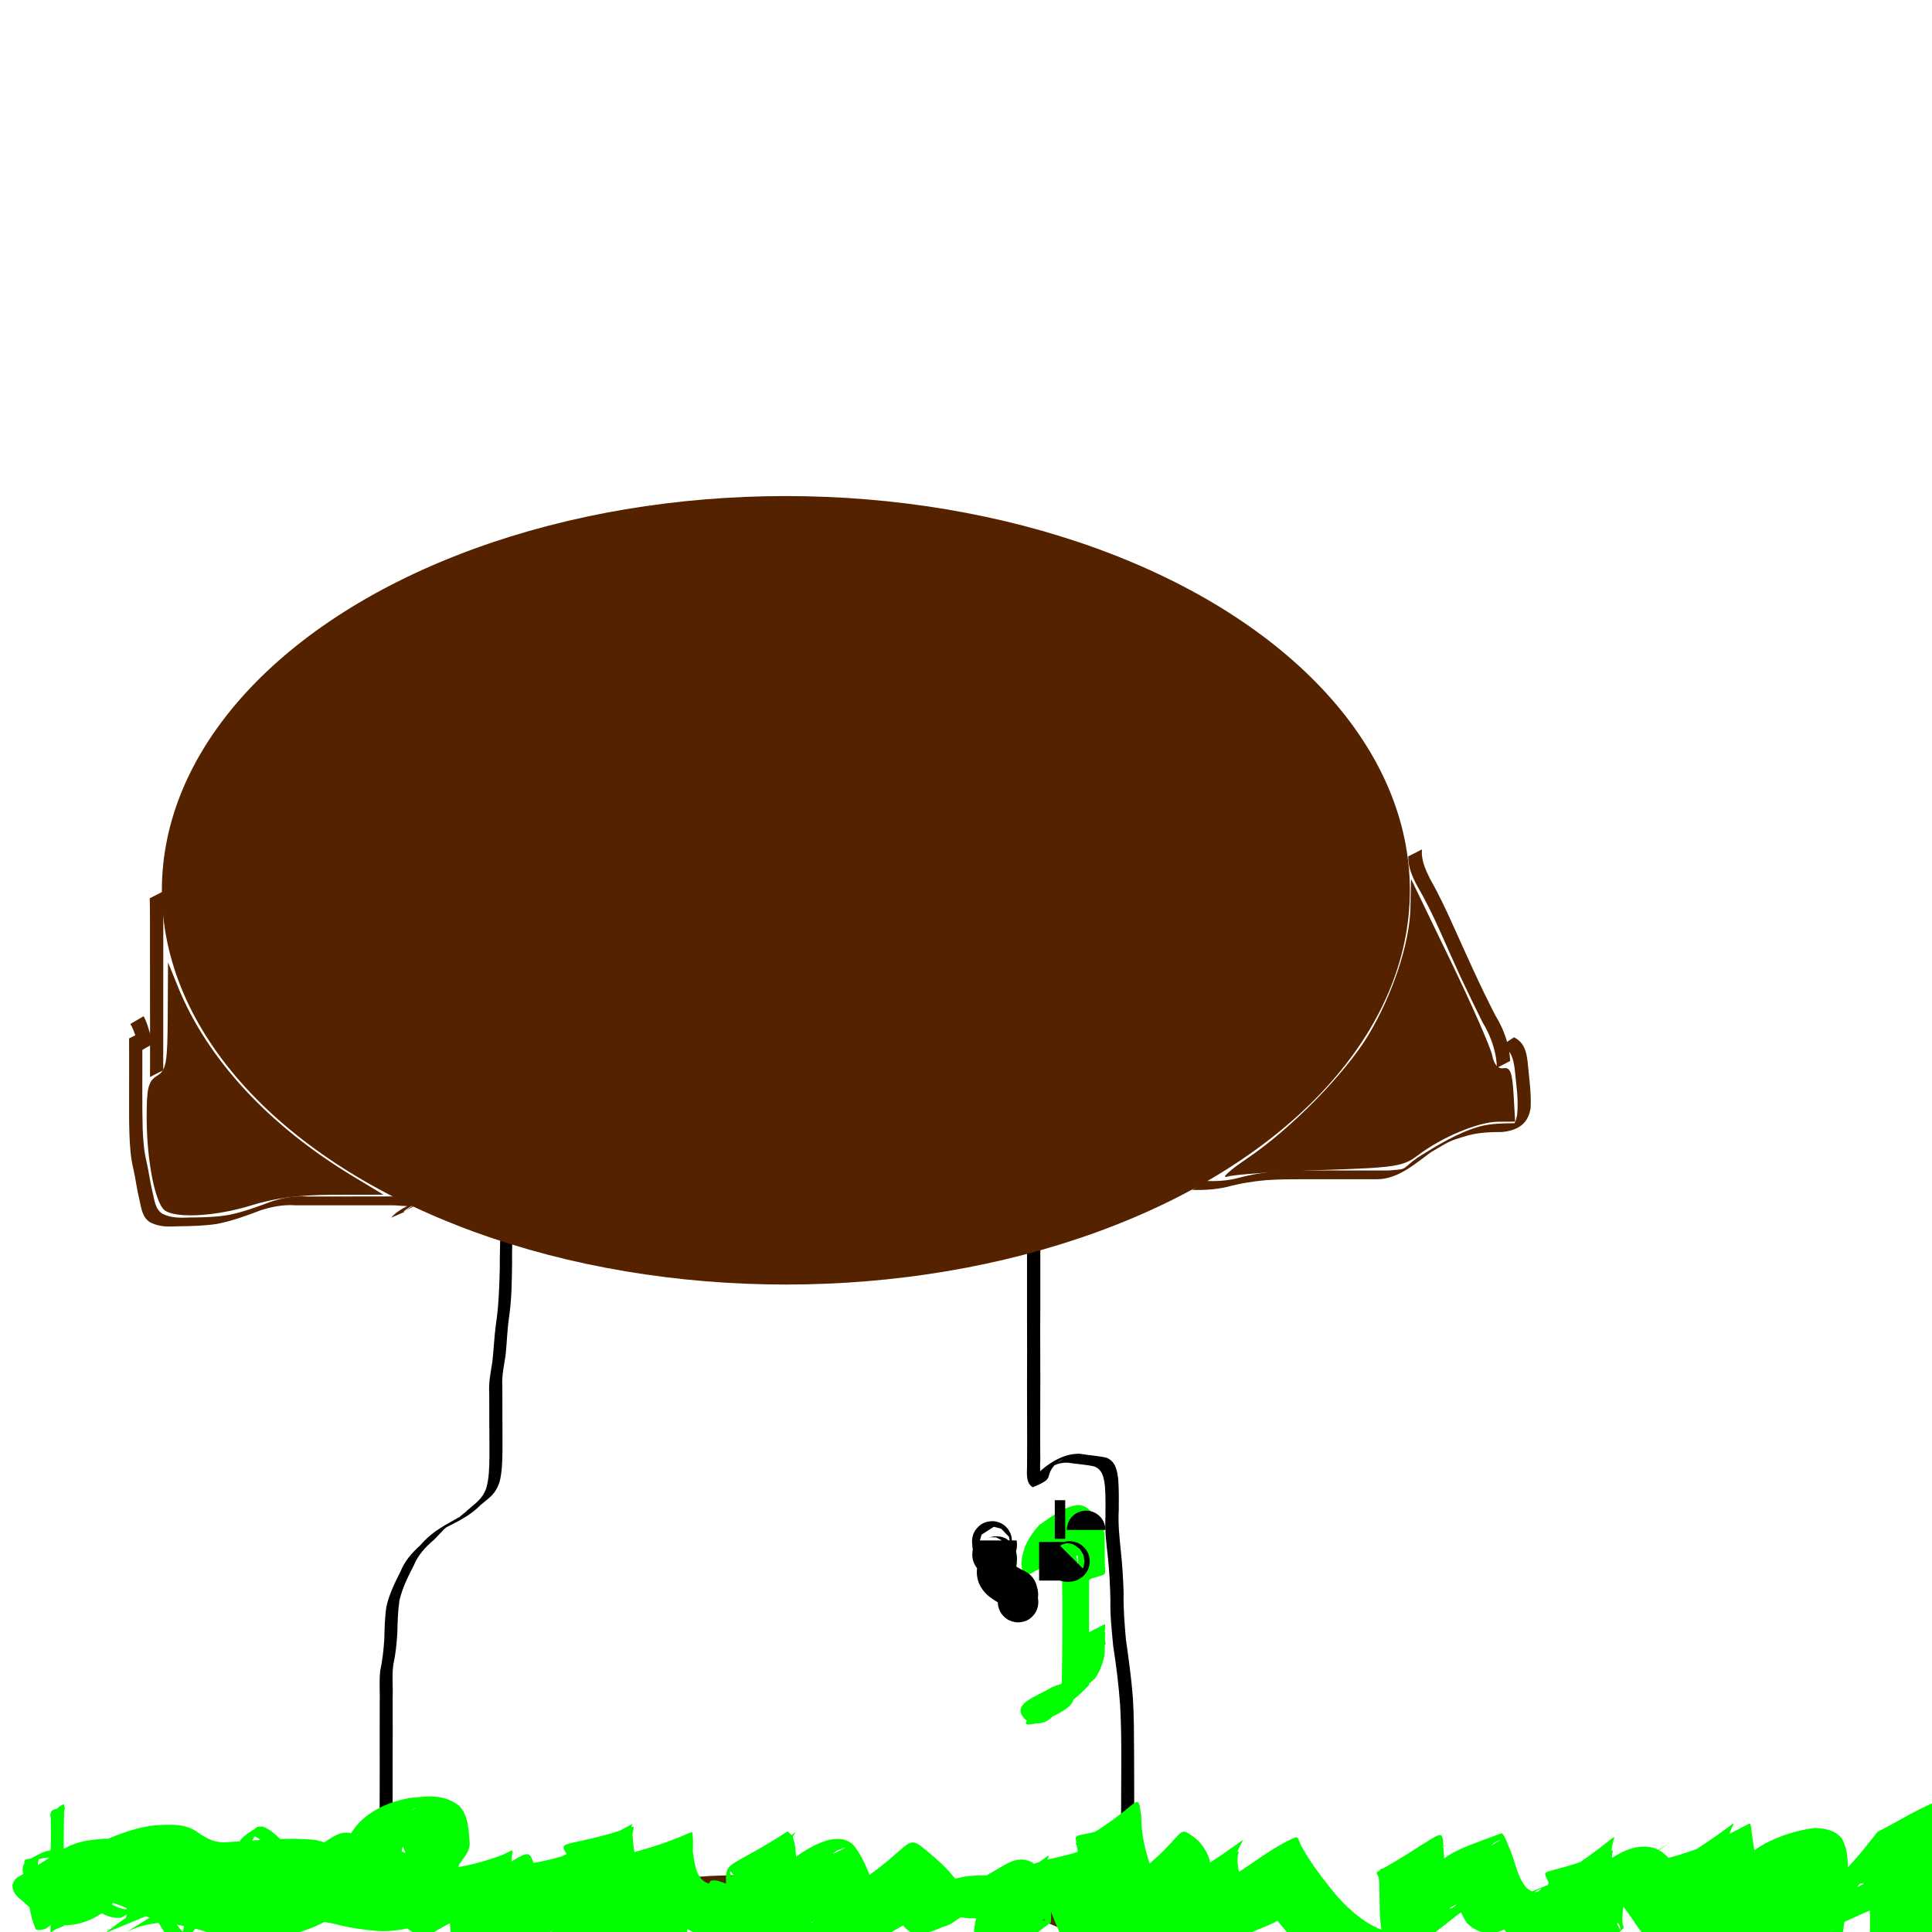 <?xml version="1.0" encoding="UTF-8" standalone="no"?>
<!-- Created with Inkscape (http://www.inkscape.org/) -->

<svg
   xmlns:dc="http://purl.org/dc/elements/1.1/"
   xmlns:cc="http://creativecommons.org/ns#"
   xmlns:rdf="http://www.w3.org/1999/02/22-rdf-syntax-ns#"
   xmlns:svg="http://www.w3.org/2000/svg"
   xmlns="http://www.w3.org/2000/svg"
   xmlns:sodipodi="http://sodipodi.sourceforge.net/DTD/sodipodi-0.dtd"
   xmlns:inkscape="http://www.inkscape.org/namespaces/inkscape"
   width="50"
   height="50"
   viewBox="0 0 50 50"
   id="svg2"
   version="1.1"
   inkscape:version="0.91 r13725"
   sodipodi:docname="grib.svg">
  <defs
     id="defs4">
    <inkscape:path-effect
       effect="powerstroke"
       id="path-effect4223"
       is_visible="true"
       offset_points="0,0.5"
       sort_points="true"
       interpolator_type="Linear"
       interpolator_beta="0.2"
       start_linecap_type="zerowidth"
       linejoin_type="round"
       miter_limit="4"
       end_linecap_type="zerowidth"
       cusp_linecap_type="round" />
    <inkscape:path-effect
       effect="powerstroke"
       id="path-effect4219"
       is_visible="true"
       offset_points="0,0.5"
       sort_points="true"
       interpolator_type="Linear"
       interpolator_beta="0.2"
       start_linecap_type="zerowidth"
       linejoin_type="round"
       miter_limit="4"
       end_linecap_type="zerowidth"
       cusp_linecap_type="round" />
    <inkscape:path-effect
       effect="powerstroke"
       id="path-effect4215"
       is_visible="true"
       offset_points="0,0.5"
       sort_points="true"
       interpolator_type="Linear"
       interpolator_beta="0.2"
       start_linecap_type="zerowidth"
       linejoin_type="round"
       miter_limit="4"
       end_linecap_type="zerowidth"
       cusp_linecap_type="round" />
    <inkscape:path-effect
       effect="powerstroke"
       id="path-effect4211"
       is_visible="true"
       offset_points="0,0.5"
       sort_points="true"
       interpolator_type="Linear"
       interpolator_beta="0.2"
       start_linecap_type="zerowidth"
       linejoin_type="round"
       miter_limit="4"
       end_linecap_type="zerowidth"
       cusp_linecap_type="round" />
    <inkscape:path-effect
       effect="powerstroke"
       id="path-effect4207"
       is_visible="true"
       offset_points="0,0.5"
       sort_points="true"
       interpolator_type="Linear"
       interpolator_beta="0.2"
       start_linecap_type="zerowidth"
       linejoin_type="round"
       miter_limit="4"
       end_linecap_type="zerowidth"
       cusp_linecap_type="round" />
    <inkscape:path-effect
       effect="powerstroke"
       id="path-effect4203"
       is_visible="true"
       offset_points="0,0.5"
       sort_points="true"
       interpolator_type="Linear"
       interpolator_beta="0.2"
       start_linecap_type="zerowidth"
       linejoin_type="round"
       miter_limit="4"
       end_linecap_type="zerowidth"
       cusp_linecap_type="round" />
    <inkscape:path-effect
       effect="powerstroke"
       id="path-effect4199"
       is_visible="true"
       offset_points="0,0.5"
       sort_points="true"
       interpolator_type="Linear"
       interpolator_beta="0.2"
       start_linecap_type="zerowidth"
       linejoin_type="round"
       miter_limit="4"
       end_linecap_type="zerowidth"
       cusp_linecap_type="round" />
    <inkscape:path-effect
       effect="powerstroke"
       id="path-effect4195"
       is_visible="true"
       offset_points="0,0.5"
       sort_points="true"
       interpolator_type="Linear"
       interpolator_beta="0.2"
       start_linecap_type="zerowidth"
       linejoin_type="round"
       miter_limit="4"
       end_linecap_type="zerowidth"
       cusp_linecap_type="round" />
    <inkscape:path-effect
       effect="powerstroke"
       id="path-effect4191"
       is_visible="true"
       offset_points="0,0.5"
       sort_points="true"
       interpolator_type="Linear"
       interpolator_beta="0.2"
       start_linecap_type="zerowidth"
       linejoin_type="round"
       miter_limit="4"
       end_linecap_type="zerowidth"
       cusp_linecap_type="round" />
    <inkscape:path-effect
       effect="powerstroke"
       id="path-effect4187"
       is_visible="true"
       offset_points="0,0.5"
       sort_points="true"
       interpolator_type="Linear"
       interpolator_beta="0.2"
       start_linecap_type="zerowidth"
       linejoin_type="round"
       miter_limit="4"
       end_linecap_type="zerowidth"
       cusp_linecap_type="round" />
    <inkscape:path-effect
       effect="powerstroke"
       id="path-effect4183"
       is_visible="true"
       offset_points="0,0.5"
       sort_points="true"
       interpolator_type="Linear"
       interpolator_beta="0.2"
       start_linecap_type="zerowidth"
       linejoin_type="round"
       miter_limit="4"
       end_linecap_type="zerowidth"
       cusp_linecap_type="round" />
    <inkscape:path-effect
       effect="powerstroke"
       id="path-effect4164"
       is_visible="true"
       offset_points="0,0.5"
       sort_points="true"
       interpolator_type="Linear"
       interpolator_beta="0.2"
       start_linecap_type="zerowidth"
       linejoin_type="round"
       miter_limit="4"
       end_linecap_type="zerowidth"
       cusp_linecap_type="round" />
    <inkscape:path-effect
       effect="skeletal"
       id="path-effect4160"
       is_visible="true"
       pattern="m 0,802.362 c 0,-2.76 2.24,-5 5,-5 2.76,0 5,2.24 5,5 0,2.76 -2.24,5 -5,5 -2.76,0 -5,-2.24 -5,-5 z"
       copytype="single_stretched"
       prop_scale="1"
       scale_y_rel="false"
       spacing="0"
       normal_offset="0"
       tang_offset="0"
       prop_units="false"
       vertical_pattern="false"
       fuse_tolerance="0" />
    <inkscape:path-effect
       effect="powerstroke"
       id="path-effect4156"
       is_visible="true"
       offset_points="0,0.5"
       sort_points="true"
       interpolator_type="Linear"
       interpolator_beta="0.2"
       start_linecap_type="zerowidth"
       linejoin_type="round"
       miter_limit="4"
       end_linecap_type="zerowidth"
       cusp_linecap_type="round" />
  </defs>
  <sodipodi:namedview
     id="base"
     pagecolor="#ffffff"
     bordercolor="#666666"
     borderopacity="1.0"
     inkscape:pageopacity="0.0"
     inkscape:pageshadow="2"
     inkscape:zoom="7.4"
     inkscape:cx="23.063371"
     inkscape:cy="26.243048"
     inkscape:document-units="px"
     inkscape:current-layer="layer1"
     showgrid="false"
     units="px"
     inkscape:window-width="1024"
     inkscape:window-height="697"
     inkscape:window-x="-4"
     inkscape:window-y="-4"
     inkscape:window-maximized="1" />
  <g
     inkscape:label="Layer 1"
     inkscape:groupmode="layer"
     id="layer1"
     transform="translate(0,-1002.362)">
    <path
       style="fill:#000000;fill-opacity:1;stroke:none;stroke-opacity:1"
       id="path4601"
       d="m 11.682,1051.669 c -0.232,-0 -0.457,0.015 -0.678,-0.063 -0.244,-0.115 -0.452,-0.285 -0.648,-0.468 -0.147,-0.18 -0.262,-0.386 -0.33,-0.609 -0.099,-0.204 -0.148,-0.42 -0.176,-0.644 -0.025,-0.262 -0.024,-0.525 -0.025,-0.787 1.06e-4,-0.298 0.002,-0.596 0.002,-0.894 -1.34e-4,-0.287 -4.547e-4,-0.575 -6.198e-4,-0.863 -8.855e-4,-0.292 0.001,-0.583 0.001,-0.875 0.009,-0.288 -0.019,-0.578 0.013,-0.865 0.057,-0.267 0.087,-0.538 0.105,-0.81 0.008,-0.285 0.011,-0.567 0.055,-0.849 0.072,-0.325 0.221,-0.627 0.371,-0.922 0.106,-0.263 0.288,-0.47 0.496,-0.657 0.272,-0.319 0.537,-0.469 0.91,-0.678 0.035,-0.02 0.07,-0.041 0.105,-0.061 -0.072,0.059 0.309,-0.154 0.233,-0.112 -0.426,0.234 -0.142,0.059 -0.023,-0.061 0.22,-0.194 0.382,-0.282 0.49,-0.567 0.078,-0.27 0.08,-0.554 0.084,-0.833 0.001,-0.274 -0.001,-0.547 -0.003,-0.821 -0.001,-0.27 -0.001,-0.541 -0.002,-0.811 -0.02,-0.275 0.039,-0.543 0.08,-0.813 0.039,-0.324 0.048,-0.648 0.093,-0.971 0.073,-0.477 0.087,-0.96 0.1,-1.441 -0.007,-0.559 0.055,-1.125 -0.05,-1.678 -0.093,-0.335 -0.221,-0.657 -0.294,-0.998 -0.055,-0.288 -0.063,-0.581 -0.065,-0.872 -0.001,-0.305 -4.77e-4,-0.61 -1.09e-4,-0.915 3.41e-4,-0.275 4.41e-4,-0.551 5e-4,-0.826 0.001,-0.303 0.002,-0.606 10e-4,-0.909 -5.19e-4,-0.282 -7.82e-4,-0.565 -9.25e-4,-0.847 4.94e-4,-0.316 0.002,-0.633 0.002,-0.949 -0.003,-0.301 0.006,-0.603 -0.005,-0.904 0.021,-0.127 0.109,-0.228 0.183,-0.329 0.239,-0.29 0.592,-0.363 0.922,-0.474 0.202,-0.081 0.387,-0.18 0.601,-0.227 0.109,-0.015 0.223,-0.038 0.326,-0.08 0.031,-0.013 0.119,-0.063 0.089,-0.047 -0.296,0.16 -0.362,0.215 -0.248,0.126 9.8e-4,0.148 -0.046,0.071 0.281,-0.104 0.029,-0.015 -0.057,0.032 -0.084,0.05 -0.061,0.04 -0.118,0.084 -0.178,0.125 -0.27,0.267 -0.652,0.278 -0.96,0.459 -0.172,0.101 -0.361,0.197 -0.532,0.053 -0.167,-0.232 0.068,-0.415 0.256,-0.531 0.373,-0.316 0.815,-0.279 1.243,-0.421 0.048,-0.022 0.187,-0.095 0.143,-0.067 -0.065,0.041 -0.128,0.098 -0.204,0.106 -0.046,0 0.071,-0.06 0.102,-0.095 0.09,-0.102 0.152,-0.229 0.211,-0.349 0.104,-0.21 0.224,-0.408 0.385,-0.579 0.337,-0.255 0.708,-0.478 1.109,-0.615 0.328,-0.086 0.669,-0.091 1.004,-0.142 0.311,-0.052 0.624,-0.078 0.938,-0.088 0.339,-0 0.68,-0.023 1.018,0.011 0.262,0 0.507,0.119 0.764,0.146 0.1,0.01 0.192,-0.01 0.289,-0.025 0.252,-0.062 0.508,-0.101 0.767,-0.122 0.266,-0.017 0.533,-0.017 0.8,-0.018 0.27,-1e-4 0.541,5e-4 0.811,8e-4 0.27,3e-4 0.541,3e-4 0.811,3e-4 0.283,-5e-4 0.565,5e-4 0.848,9e-4 0.352,4e-4 0.704,0 1.057,10e-4 0.31,-7e-4 0.619,-0 0.929,-0 0.246,0.034 0.51,0.038 0.696,0.221 0.093,0.197 0.051,0.432 0.043,0.643 -0.012,0.294 -0.015,0.589 -0.018,0.883 -0.002,0.274 -0.001,0.548 -0.001,0.823 8.3e-5,0.27 1.51e-4,0.54 1.88e-4,0.81 3e-5,0.27 3.2e-5,0.54 3.3e-5,0.811 4.04e-4,0.318 -0.003,0.636 -0.003,0.955 -0.002,0.347 3.78e-4,0.695 0.001,1.042 0.003,0.307 -3.83e-4,0.614 -0.002,0.921 -1.87e-4,0.328 0.001,0.656 0.002,0.984 5.99e-4,0.276 7.05e-4,0.553 7.71e-4,0.829 -4.4e-5,0.297 -0.002,0.594 -0.001,0.891 4.77e-4,0.287 8.62e-4,0.575 0.001,0.862 1.59e-4,0.271 1.64e-4,0.542 1.72e-4,0.813 2e-6,0.27 -3e-6,0.54 -6e-6,0.81 -2e-6,0.27 -3e-6,0.54 -3e-6,0.811 -0.003,0.335 -0.003,0.669 -0.002,1.004 9.13e-4,0.296 0.002,0.591 0.002,0.887 7.36e-4,0.297 -4.25e-4,0.594 -0.002,0.892 -0.003,0.364 -5.45e-4,0.729 7.61e-4,1.093 0.014,0.131 -0.067,0.55 0.137,0.581 -0.617,0.314 -0.336,0.232 -0.28,0.112 0.062,-0.134 0.072,-0.21 0.172,-0.332 0.278,-0.24 0.623,-0.432 0.996,-0.423 0.23,0.042 0.467,0.049 0.693,0.104 0.231,0.097 0.271,0.325 0.299,0.549 0.021,0.266 0.016,0.533 0.015,0.8 -0.022,0.352 0.016,0.699 0.052,1.049 0.039,0.363 0.062,0.727 0.073,1.091 -0.01,0.408 0.025,0.812 0.06,1.218 0.072,0.504 0.142,1.008 0.181,1.516 0.03,0.485 0.027,0.971 0.03,1.456 0.001,0.403 0.004,0.806 0.003,1.21 1.3e-5,0.322 0.001,0.644 0.002,0.966 0.001,0.288 -1.19e-4,0.575 -7.64e-4,0.863 -7.9e-5,0.299 6.23e-4,0.598 9.84e-4,0.897 2.56e-4,0.228 3.21e-4,0.457 3.68e-4,0.685 0,0 -0.345,0.176 -0.345,0.176 l 0,0 c 4.7e-5,-0.228 1.11e-4,-0.457 3.66e-4,-0.685 3.59e-4,-0.299 0.001,-0.598 9.7e-4,-0.898 -6.53e-4,-0.287 -0.002,-0.575 -7.25e-4,-0.862 7.26e-4,-0.323 0.002,-0.645 0.003,-0.968 -10e-6,-0.405 0.005,-0.809 0.005,-1.213 1.9e-5,-0.484 -0.002,-0.969 -0.031,-1.453 -0.036,-0.508 -0.098,-1.014 -0.178,-1.517 -0.037,-0.404 -0.084,-0.807 -0.073,-1.214 -0.009,-0.365 -0.025,-0.729 -0.065,-1.092 -0.039,-0.349 -0.084,-0.696 -0.063,-1.048 0.002,-0.265 0.006,-0.53 -0.014,-0.794 -0.026,-0.207 -0.057,-0.424 -0.275,-0.508 -0.226,-0.05 -0.46,-0.062 -0.688,-0.097 -0.125,0 -0.109,-0 -0.237,0.026 -0.04,0.01 -0.148,0.065 -0.119,0.035 0.061,-0.064 0.151,-0.092 0.223,-0.145 0.061,-0.044 -0.256,0.144 -0.188,0.124 -0.316,0.356 0.03,0.346 -0.583,0.595 -0.208,-0.118 -0.139,-0.434 -0.148,-0.63 0.001,-0.365 0.004,-0.729 7.6e-4,-1.094 -0.002,-0.296 -0.003,-0.593 -0.002,-0.889 3.08e-4,-0.296 8.96e-4,-0.593 0.002,-0.889 7.72e-4,-0.334 4.4e-4,-0.668 -0.002,-1.002 -10e-7,-0.27 -10e-7,-0.54 -3e-6,-0.811 -3e-6,-0.27 -8e-6,-0.54 -6e-6,-0.81 7e-6,-0.271 1.3e-5,-0.542 1.72e-4,-0.813 2.04e-4,-0.288 5.89e-4,-0.575 0.001,-0.863 2.89e-4,-0.297 -0.001,-0.593 -0.001,-0.89 6.7e-5,-0.277 1.73e-4,-0.553 7.72e-4,-0.83 7.62e-4,-0.329 0.002,-0.657 0.002,-0.986 -0.001,-0.307 -0.004,-0.613 -0.002,-0.92 0.001,-0.348 0.003,-0.696 0.001,-1.044 2.31e-4,-0.317 -0.003,-0.635 -0.003,-0.952 -3e-6,-0.27 -7e-6,-0.54 -4.1e-5,-0.811 -3.9e-5,-0.27 -1.16e-4,-0.54 -1.44e-4,-0.81 3.7e-5,-0.274 -4e-6,-0.549 0.002,-0.823 0.003,-0.295 0.008,-0.59 0.017,-0.884 0.006,-0.2 0.04,-0.421 -0.035,-0.611 -0.172,-0.177 -0.443,-0.168 -0.672,-0.2 -0.308,-4e-4 -0.616,-0 -0.925,-0 -0.353,-5e-4 -0.706,5e-4 -1.059,9e-4 -0.284,5e-4 -0.567,0 -0.851,9e-4 -0.27,0 -0.541,-10e-5 -0.811,-4e-4 -0.27,-3e-4 -0.541,-9e-4 -0.811,-6e-4 -0.266,10e-4 -0.533,0 -0.799,0.021 -0.258,0.023 -0.512,0.067 -0.765,0.123 -0.362,0.042 -0.694,-0.106 -1.054,-0.131 -0.339,-0.027 -0.679,-0.011 -1.018,-0.01 -0.313,0.013 -0.625,0.038 -0.934,0.089 -0.334,0.049 -0.676,0.054 -1.002,0.149 -0.094,0.034 -0.55,0.261 -0.103,0.01 0.237,-0.135 -0.197,0.118 -0.251,0.154 -0.032,0.021 -0.061,0.046 -0.091,0.069 -0.165,0.167 -0.288,0.36 -0.394,0.569 -0.199,0.425 -0.431,0.627 -0.907,0.801 -0.152,0.046 -0.298,0.068 -0.454,0.096 -0.052,0.01 -0.104,0.02 -0.155,0.033 -0.052,0.013 -0.172,0.097 -0.154,0.046 0.025,-0.07 0.122,-0.085 0.183,-0.128 -0.161,0.088 -0.43,0.253 -0.281,0.459 0.163,0.12 0.348,-0 0.503,-0.089 0.112,-0.058 0.911,-0.378 0.293,-0.071 0.145,-0.098 0.677,-0.544 0.716,-0.36 -0.273,0.19 -0.521,0.346 -0.849,0.386 -0.211,0.053 -0.396,0.158 -0.6,0.229 -0.148,0.044 -0.072,0.024 -0.227,0.061 -0.037,0.011 -0.138,0.064 -0.109,0.039 0.439,-0.365 0.19,-0.086 0.082,-0.022 -0.072,0.099 -0.146,0.193 -0.193,0.307 -0.011,0.303 -0.002,0.607 -0.005,0.91 2.75e-4,0.316 0.002,0.631 0.002,0.947 -1.39e-4,0.283 -3.95e-4,0.565 -9.01e-4,0.848 -4.42e-4,0.302 -2.4e-4,0.605 9.37e-4,0.908 -1.63e-4,0.276 -4.31e-4,0.551 -0.002,0.827 -0.001,0.305 -0.004,0.61 -0.001,0.915 0.005,0.289 0.009,0.58 0.061,0.866 0.07,0.343 0.199,0.665 0.287,1.002 0.099,0.558 0.029,1.127 0.041,1.691 -0.006,0.48 -0.01,0.961 -0.081,1.437 -0.047,0.322 -0.053,0.645 -0.088,0.969 -0.04,0.269 -0.103,0.535 -0.083,0.808 1.28e-4,0.27 3.16e-4,0.541 0.001,0.811 0.001,0.274 0.004,0.548 0.002,0.821 -0.004,0.283 -0.006,0.569 -0.078,0.844 -0.104,0.305 -0.245,0.385 -0.484,0.582 -0.272,0.286 -0.628,0.448 -0.975,0.625 0.488,-0.302 0.165,-0.105 0.107,-0.061 -0.133,0.102 -0.231,0.239 -0.354,0.351 -0.212,0.18 -0.4,0.385 -0.507,0.646 -0.151,0.291 -0.299,0.59 -0.375,0.91 -0.041,0.281 -0.049,0.561 -0.055,0.845 -0.017,0.272 -0.043,0.544 -0.102,0.811 -0.043,0.284 -0.007,0.576 -0.019,0.862 4.3e-5,0.291 0.002,0.583 0.001,0.874 -2.46e-4,0.288 -7.02e-4,0.576 -0.002,0.864 -6.84e-4,0.297 0,0.595 7.3e-5,0.892 8.12e-4,0.261 2.42e-4,0.522 0.024,0.782 0.027,0.221 0.076,0.435 0.173,0.638 0.065,0.216 0.176,0.417 0.318,0.592 0.192,0.179 0.396,0.348 0.64,0.454 0.222,0.069 0.449,0.051 0.679,0.046 0,0 -0.323,0.234 -0.323,0.234 z"
       inkscape:connector-curvature="0" />
    <path
       style="fill:#552200;fill-opacity:1;stroke:none;stroke-opacity:1"
       id="path4603"
       d="m 11.291,1051.299 c 0.237,0 0.475,0 0.712,0 0.276,10e-5 0.553,0 0.829,-10e-5 0.271,0 0.542,-10e-5 0.814,-10e-5 0.252,-0 0.503,-0.017 0.739,0.082 0.197,0.107 0.413,0.146 0.633,0.17 0.041,-0 0.083,-0 0.124,-0.01 0.187,-0.031 0.368,-0.115 0.548,-0.169 0.341,-0.102 0.345,-0.097 0.708,-0.184 0.649,-0.143 1.31,-0.232 1.973,-0.276 0.416,-0.021 0.833,-0.02 1.249,-0.02 0.342,0 0.684,0 1.026,0 0.311,0 0.556,0.155 0.806,0.321 0.312,0.194 0.693,0.034 1.024,-0.032 0.404,-0.089 0.81,-0.136 1.223,-0.104 0.321,0.07 0.642,0.13 0.956,0.228 0.234,0.048 0.423,0.196 0.64,0.284 0.25,0.087 0.515,0.1 0.777,0.111 0.304,0 0.603,-0 0.904,0.045 0.24,0.057 0.458,0.17 0.685,0.261 0.231,0.08 0.476,0.09 0.718,0.099 0.182,-0.011 0.353,-0.077 0.513,-0.161 0.038,-0.02 0.151,-0.08 0.113,-0.06 -0.079,0.041 -0.157,0.083 -0.236,0.124 0.031,-0.022 0.06,-0.045 0.092,-0.065 0.142,-0.085 0.284,-0.17 0.429,-0.249 0.123,-0.067 0.26,-0.081 0.381,-0.156 -0.104,0.057 -0.203,0.121 -0.311,0.17 -0.01,0 0.01,-0.021 0.008,-0.032 -0.002,-0.012 -0.01,-0.023 -0.019,-0.032 -0.05,-0.046 -0.121,-0.086 -0.178,-0.122 -0.023,-0.01 -0.046,-0.012 -0.068,-0.019 0,0 0.327,-0.222 0.327,-0.222 l 0,0 c 0.024,0.01 0.048,0.018 0.072,0.028 0.336,0.211 0.3,0.222 -0.138,0.477 -0.09,0.047 -0.182,0.072 -0.276,0.108 -0.035,0.013 -0.132,0.067 -0.101,0.046 0.044,-0.03 0.405,-0.244 0.144,-0.074 -0.334,0.204 -0.662,0.446 -1.066,0.466 -0.245,-0.01 -0.494,-0.023 -0.727,-0.109 -0.223,-0.092 -0.439,-0.202 -0.676,-0.256 -0.3,-0.044 -0.599,-0.039 -0.902,-0.041 -0.266,-0.012 -0.535,-0.029 -0.787,-0.121 -0.215,-0.09 -0.405,-0.232 -0.637,-0.283 -0.309,-0.099 -0.628,-0.159 -0.946,-0.224 -0.408,-0.03 -0.81,0.022 -1.21,0.107 -0.345,0.07 -0.731,0.228 -1.053,0.015 -0.244,-0.164 -0.487,-0.304 -0.792,-0.304 -0.341,-0 -0.682,-0 -1.023,-0 -0.413,-0 -0.827,-0 -1.24,0.017 -0.657,0.042 -1.311,0.12 -1.953,0.269 -0.384,0.096 -0.361,0.084 -0.722,0.198 -0.228,0.072 -0.453,0.181 -0.697,0.176 -0.223,-0.026 -0.441,-0.07 -0.642,-0.177 -0.234,-0.091 -0.48,-0.075 -0.727,-0.072 -0.271,0 -0.542,0 -0.813,-10e-5 -0.276,0 -0.553,-10e-5 -0.829,0 -0.241,10e-5 -0.481,-3e-4 -0.722,0 0,0 0.323,-0.234 0.323,-0.234 z"
       inkscape:connector-curvature="0" />
    <ellipse
       style="fill:#552200;fill-opacity:1;stroke:none;stroke-opacity:1"
       id="path4605"
       cx="20.338"
       cy="1025.403"
       rx="16.149"
       ry="10.203" />
    <ellipse
       style="fill:#552200;fill-opacity:1;stroke:none;stroke-opacity:1"
       id="path4607"
       cx="21.824"
       cy="1029.795"
       rx="0.203"
       ry="1.081" />
    <path
       style="fill:#552200;fill-opacity:1;stroke:none;stroke-opacity:1"
       id="path4609"
       d="m 4.232,1025.428 c -0.006,0.24 -0.005,0.48 -0.006,0.72 -1.215e-4,0.276 3.58e-5,0.553 1.108e-4,0.829 -2.16e-4,0.277 9.009e-4,0.553 -8.992e-4,0.83 -0.001,0.31 9.421e-4,0.621 -5.662e-4,0.931 -4.391e-4,0.337 -0.001,0.675 -2.698e-4,1.012 5.492e-4,0.209 2.851e-4,0.105 7.932e-4,0.31 0,0 -0.343,0.174 -0.343,0.174 l 0,0 c 5.081e-4,-0.205 2.44e-4,-0.102 7.932e-4,-0.311 8.04e-4,-0.337 1.72e-4,-0.675 -2.698e-4,-1.012 -0.002,-0.31 7.212e-4,-0.62 -5.661e-4,-0.93 -0.002,-0.276 -6.759e-4,-0.553 -8.993e-4,-0.829 7.5e-5,-0.276 2.323e-4,-0.553 1.108e-4,-0.829 -2.568e-4,-0.238 5.074e-4,-0.476 -0.006,-0.714 0,0 0.355,-0.181 0.355,-0.181 z"
       inkscape:connector-curvature="0" />
    <path
       style="fill:#552200;fill-opacity:1;stroke:none;stroke-opacity:1"
       id="path4611"
       d="m 10.121,1033.88 c 0.215,-0.259 0.558,-0.351 0.841,-0.515 -0.42,-0.73 -0.218,0.191 -0.353,0.205 -0.138,0.015 -0.299,-0.014 -0.438,-0.015 -0.279,-7e-4 -0.557,10e-4 -0.836,0 -0.273,8e-4 -0.545,9e-4 -0.818,10e-4 -0.29,5e-4 -0.581,-9e-4 -0.871,-9e-4 -0.321,-0.023 -0.627,0.038 -0.93,0.14 -0.357,0.138 -0.715,0.265 -1.091,0.34 -0.331,0.052 -0.667,0.059 -1.002,0.063 -0.285,0.01 -0.488,0.025 -0.745,-0.106 -0.201,-0.133 -0.219,-0.365 -0.27,-0.58 -0.066,-0.263 -0.096,-0.532 -0.156,-0.797 -0.072,-0.288 -0.089,-0.584 -0.102,-0.879 -0.011,-0.307 -0.009,-0.613 -0.009,-0.92 2.014e-4,-0.329 0.001,-0.657 0.001,-0.986 -3.846e-4,-0.198 -7.322e-4,-0.396 -0.001,-0.594 0,0 0.344,-0.175 0.344,-0.175 l 0,0 c -3.311e-4,0.198 -7.498e-4,0.397 -0.001,0.595 -8.967e-4,0.329 -3.628e-4,0.657 -0.001,0.986 3.009e-4,0.306 2.318e-4,0.612 0.009,0.918 0.012,0.293 0.031,0.586 0.101,0.871 0.061,0.264 0.091,0.532 0.157,0.795 0.051,0.202 0.062,0.426 0.255,0.549 0.233,0.115 0.473,0.105 0.729,0.095 0.332,-0 0.666,-0.011 0.995,-0.067 0.375,-0.078 0.73,-0.208 1.087,-0.343 0.307,-0.1 0.616,-0.156 0.94,-0.132 0.291,0 0.582,-0 0.873,-10e-4 0.272,0 0.545,-10e-5 0.817,-7e-4 0.279,-7e-4 0.558,-0 0.837,-0 0.134,8e-4 0.325,-0.029 0.454,0.017 0.024,0.01 0.081,0.026 0.063,0.043 -0.101,0.095 -0.233,0.151 -0.349,0.226 -0.15,0.072 -0.268,0.166 0.079,-0.079 0.153,-0.108 -0.431,0.244 -0.246,0.186 0,0 -0.364,0.159 -0.364,0.159 z"
       inkscape:connector-curvature="0" />
    <path
       style="fill:#552200;fill-opacity:1;stroke:none;stroke-opacity:1"
       id="path4613"
       d="m 3.717,1028.662 c 0.125,0.222 0.152,0.477 0.259,0.706 0,0 -0.337,0.19 -0.337,0.19 l 0,0 c -0.105,-0.227 -0.133,-0.481 -0.265,-0.696 0,0 0.343,-0.201 0.343,-0.201 z"
       inkscape:connector-curvature="0" />
    <path
       style="fill:#552200;fill-opacity:1;stroke:none;stroke-opacity:1"
       id="path4615"
       d="m 36.799,1024.347 c -0.021,0.268 0.085,0.508 0.202,0.742 0.216,0.382 0.406,0.781 0.586,1.181 0.177,0.397 0.359,0.791 0.538,1.187 0.183,0.398 0.374,0.792 0.573,1.182 0.174,0.282 0.295,0.582 0.357,0.906 0.023,0.183 0.014,0.091 0.029,0.274 0,0 -0.343,0.178 -0.343,0.178 l 0,0 c -0.013,-0.18 -0.005,-0.09 -0.026,-0.271 -0.057,-0.322 -0.174,-0.621 -0.344,-0.901 -0.195,-0.393 -0.386,-0.787 -0.573,-1.184 -0.18,-0.396 -0.358,-0.792 -0.534,-1.19 -0.18,-0.399 -0.373,-0.796 -0.594,-1.175 -0.124,-0.235 -0.23,-0.478 -0.226,-0.75 0,0 0.355,-0.181 0.355,-0.181 z"
       inkscape:connector-curvature="0" />
    <path
       style="fill:#552200;fill-opacity:1;stroke:none;stroke-opacity:1"
       id="path4617"
       d="m 31.171,1032.921 c 0.301,0.02 0.595,-0 0.888,-0.077 0.332,-0.089 0.672,-0.142 1.014,-0.172 0.338,-0.02 0.677,-0.019 1.015,-0.019 0.334,4e-4 0.669,10e-4 1.003,8e-4 0.285,-2e-4 0.569,-3e-4 0.854,-4e-4 0.518,-0.042 0.292,-0.01 0.742,-0.334 0.515,-0.318 1.031,-0.642 1.617,-0.808 0.29,-0.073 0.59,-0.079 0.888,-0.081 0.04,-0.01 0.08,-0.01 0.119,-0.019 0.033,-0.01 0.124,-0.059 0.094,-0.042 -0.086,0.047 -0.168,0.107 -0.263,0.134 -0.03,0.01 0.04,-0.048 0.055,-0.075 0.043,-0.077 0.047,-0.13 0.066,-0.217 0.043,-0.395 -0.026,-0.793 -0.063,-1.187 -0.036,-0.264 -0.089,-0.488 -0.344,-0.602 0,0 0.326,-0.215 0.326,-0.215 l 0,0 c 0.262,0.131 0.322,0.364 0.354,0.643 0.034,0.396 0.099,0.795 0.076,1.192 -0.065,0.401 -0.319,0.571 -0.733,0.616 -0.294,0 -0.59,0.011 -0.876,0.085 -0.558,0.163 -0.492,0.163 -0.974,0.44 -0.414,0.304 -0.859,0.701 -1.397,0.697 -0.284,-10e-5 -0.568,-4e-4 -0.851,-0 -0.334,-10e-4 -0.668,-0 -1.001,-0 -0.338,3e-4 -0.677,0 -1.015,0.024 -0.341,0.031 -0.678,0.085 -1.009,0.175 -0.299,0.068 -0.599,0.086 -0.905,0.078 0,0 0.321,-0.233 0.321,-0.233 z"
       inkscape:connector-curvature="0" />
    <path
       style="fill:#552200;fill-opacity:1;stroke:none;stroke-opacity:1"
       d="M 4.222,31.285 C 3.988,31.003 3.8,29.975 3.796,28.958 c -0.003,-0.803 0.038,-0.973 0.267,-1.116 0.241,-0.15 0.271,-0.32 0.278,-1.553 l 0.007,-1.384 0.26,0.64 c 0.758,1.868 2.349,3.586 4.539,4.905 l 0.778,0.469 -1.276,0.002 c -0.891,0.001 -1.534,0.083 -2.132,0.27 -0.978,0.307 -2.082,0.352 -2.295,0.094 z"
       id="path4619"
       inkscape:connector-curvature="0"
       transform="translate(0,1002.362)" />
    <path
       style="fill:#552200;fill-opacity:1;stroke:none;stroke-opacity:1"
       d="m 32.292,29.969 c 1.121,-0.758 2.526,-2.19 3.121,-3.181 0.63,-1.049 1.073,-2.391 1.089,-3.301 l 0.014,-0.743 1.012,2.095 c 0.557,1.152 1.047,2.263 1.088,2.468 0.05,0.246 0.15,0.361 0.295,0.338 0.175,-0.029 0.227,0.108 0.26,0.674 l 0.041,0.709 -0.446,0.003 c -0.508,0.003 -1.459,0.402 -2.069,0.867 -0.382,0.291 -0.577,0.321 -2.504,0.383 -1.149,0.037 -2.242,0.113 -2.427,0.17 -0.186,0.057 0.051,-0.16 0.526,-0.481 z"
       id="path4621"
       inkscape:connector-curvature="0"
       transform="translate(0,1002.362)" />
    <path
       style="fill:#00ff00;fill-opacity:1;stroke:none;stroke-opacity:1"
       id="path4623"
       d="m 0.634,1051.442 c 0.005,-0.263 0.008,-0.527 0.003,-0.79 -0.007,-0.17 -0.064,-0.189 0.35,-0.193 0.04,-3e-4 -0.003,0.08 -0.004,0.119 -0.005,0.22 -0.005,0.127 0.01,0.367 0.076,0.389 0.077,0.819 0.278,1.172 0.166,-0.096 -0.172,0.102 -0.232,0.09 -0.056,-0.011 0.053,-0.101 0.071,-0.155 0.026,-0.074 0.045,-0.149 0.061,-0.226 0.048,-0.218 0.06,-0.367 0.086,-0.59 0.053,-0.586 0.066,-1.175 0.061,-1.763 -0.006,-0.245 -0.073,-0.274 0.347,-0.336 0.033,-0 -0.004,0.067 -0.005,0.101 -0.004,0.116 -0.005,0.236 -0.007,0.352 -0.006,0.56 -0.008,1.119 -0.008,1.679 0.001,0.252 3.826e-4,0.505 0.007,0.757 0.001,0.043 0.002,0.086 0.004,0.129 8.246e-4,0.015 0.019,0.038 0.005,0.045 -0.113,0.057 -0.237,0.088 -0.355,0.133 0.009,-0.294 0.007,-0.589 0.007,-0.883 -0.088,-0.191 0.37,-0.845 0.456,-0.345 0.047,0.207 0.232,0.26 0.416,0.3 0.119,0.028 0.233,0.091 0.358,0.059 0.033,-0.01 0.122,-0.056 0.091,-0.043 -0.298,0.126 -0.303,0.203 -0.202,-0.01 0.071,-0.262 0.101,-0.538 0.093,-0.81 0.119,-0.043 0.231,-0.113 0.356,-0.13 0.021,-0 -0.008,0.058 -0.056,0.186 -0.056,0.149 -0.115,0.291 -0.185,0.434 -0.261,0.507 -0.515,0.62 -1.013,0.889 -0.279,0.111 -0.466,-0.01 -0.63,-0.232 -0.175,-0.306 -0.344,-0.618 -0.411,-0.967 -0.007,-0.127 0.035,-0.217 0.148,-0.281 0.326,-0.183 0.406,-0.239 0.712,-0.274 0.248,-0.049 0.442,0.091 0.664,0.172 0.289,0.053 0.567,0.086 0.836,0.212 0.328,0.251 0.663,0.46 1.059,0.584 0.321,0.085 0.653,0.093 0.978,0.151 0.047,0.01 0.094,0.016 0.141,0.024 0.012,0 0.143,0.023 0.172,0.034 0.193,0.076 -0.277,0.255 -0.414,0.256 -0.337,-0 -0.676,0.018 -1.012,-0.015 -0.281,-0.052 -0.514,-0.19 -0.721,-0.383 -0.149,-0.183 -0.297,-0.361 -0.479,-0.512 -0.15,-0.161 -0.345,-0.263 -0.548,-0.34 0.063,-0.111 -0.242,0.051 -0.186,0.023 0.089,-0.044 0.17,-0.117 0.268,-0.13 0.038,-0 -0.041,0.066 -0.055,0.102 -0.049,0.122 -0.04,0.154 -0.049,0.289 0.026,0.361 0.31,0.584 0.566,0.802 0.223,0.161 0.493,0.337 0.778,0.267 -0.088,0.047 -0.17,0.107 -0.263,0.14 -0.017,0.01 0.06,-0.03 0.099,-0.158 0.047,-0.152 0.048,-0.318 0.057,-0.475 0.013,-0.353 0.007,-0.706 0.004,-1.059 0.022,-0.265 0.018,-0.309 0.391,-0.421 0.031,-0.01 0.026,0.059 0.033,0.091 0.013,0.063 0.022,0.25 0.025,0.301 0.039,0.411 0.154,0.804 0.344,1.17 0.195,0.355 0.322,0.76 0.63,1.035 0.035,0.01 0.068,0.034 0.104,0.031 0.031,-0 0.11,-0.054 0.08,-0.045 -0.09,0.028 -0.172,0.121 -0.265,0.101 -0.051,-0.011 0.041,-0.096 0.055,-0.146 0.039,-0.145 0.048,-0.283 0.065,-0.432 0.016,-0.201 0.026,-0.403 0.025,-0.604 -8.76e-5,-0.029 -9.953e-4,-0.059 -0.003,-0.089 -4.316e-4,-0.01 -0.011,-0.02 -0.003,-0.024 0.116,-0.053 0.238,-0.093 0.357,-0.139 -0.012,0.059 -0.001,0.373 0.113,0.279 0.016,-0.01 0.065,-0.036 0.048,-0.027 -0.76,0.402 0.229,-0.164 0.38,-0.206 0.273,-0.103 0.564,-0.141 0.852,-0.169 0.283,-0.023 0.568,-0.024 0.852,-0.024 0.271,-10e-5 0.542,7e-4 0.813,0 0.27,4e-4 0.54,4e-4 0.81,5e-4 0.275,2e-4 0.551,-6e-4 0.826,6e-4 0.305,6e-4 0.61,0 0.915,-2e-4 0.276,-3e-4 0.552,-4e-4 0.827,-4e-4 0.239,0.038 0.605,-0.093 0.8,0.086 -0.003,0.312 -0.533,0.368 -0.786,0.394 -0.325,-0.021 -0.605,0.079 -0.897,0.205 -0.254,0.095 -0.476,0.259 -0.751,0.288 -0.201,-0.01 -0.382,-0.11 -0.579,-0.153 -0.251,-0.033 -0.501,-0.048 -0.741,-0.134 -0.213,-0.138 -0.458,-0.208 -0.671,-0.343 -0.267,-0.142 -0.451,-0.383 -0.639,-0.612 -0.198,-0.222 -0.562,-0.707 -0.864,-0.777 -0.043,-0.01 -0.087,0.013 -0.131,0.019 0.076,-0.017 0.179,-0.113 0.228,-0.052 0.052,0.063 -0.062,0.152 -0.082,0.231 -0.027,0.105 -0.046,0.212 -0.058,0.32 -0.044,0.385 -0.007,0.755 0.042,1.137 0.11,0.487 0.133,1.032 0.368,1.483 0.123,0.044 0.321,0.107 -0.319,0.159 -0.041,0 -0.012,-0.081 -0.019,-0.121 -0.011,-0.06 -0.021,-0.121 -0.034,-0.18 -0.046,-0.211 -0.06,-0.247 -0.123,-0.462 -0.126,-0.474 -0.252,-0.947 -0.404,-1.413 -0.023,-0.06 -0.044,-0.12 -0.069,-0.179 -0.019,-0.045 -0.039,-0.09 -0.066,-0.131 -0.014,-0.022 -0.031,-0.044 -0.055,-0.056 -0.011,-0.01 -0.047,0.017 -0.036,0.012 0.341,-0.156 0.326,-0.25 0.301,-0.045 0.089,0.33 0.381,0.553 0.668,0.71 0.17,0.088 0.344,0.082 0.514,-0 0.041,-0.02 0.16,-0.086 0.118,-0.07 -0.072,0.027 -0.138,0.069 -0.207,0.104 0.315,-0.203 0.644,-0.516 1.041,-0.442 0.227,0.101 0.45,0.189 0.695,0.239 0.28,0.029 0.553,0.07 0.804,0.201 0.248,0.151 0.418,0.386 0.667,0.535 0.151,0.084 0.317,0.066 0.482,0.056 0,0 -0.312,0.23 -0.312,0.23 l 0,0 c -0.172,0.01 -0.341,0.016 -0.495,-0.075 -0.244,-0.153 -0.414,-0.388 -0.665,-0.533 -0.251,-0.124 -0.521,-0.16 -0.797,-0.194 -0.245,-0.052 -0.469,-0.142 -0.7,-0.233 -0.098,-0.012 -0.095,-0.019 -0.199,0 -0.038,0.01 -0.138,0.062 -0.112,0.034 0.055,-0.057 0.136,-0.082 0.201,-0.127 0.083,-0.057 -0.348,0.211 -0.253,0.164 -0.356,0.222 -0.678,0.527 -1.102,0.32 -0.297,-0.171 -0.589,-0.405 -0.698,-0.743 6.76e-5,-0.035 -0.025,-0.082 2.027e-4,-0.106 0.116,-0.113 0.3,-0.345 0.422,-0.239 0.052,0.045 0.092,0.154 0.114,0.206 0.024,0.06 0.046,0.121 0.069,0.182 0.146,0.469 0.269,0.943 0.399,1.417 0.066,0.211 0.121,0.422 0.174,0.636 0.01,0.042 0.062,0.092 0.033,0.125 -0.093,0.108 -0.226,0.174 -0.35,0.244 -0.012,0.01 -0.019,-0.02 -0.029,-0.031 -0.188,-0.48 -0.235,-1.011 -0.338,-1.512 -0.049,-0.383 -0.087,-0.756 -0.054,-1.142 0.003,-0.037 0.058,-0.496 0.114,-0.559 0.12,-0.136 0.289,-0.219 0.434,-0.328 0.046,9e-4 0.094,-0.012 0.137,0 0.32,0.104 0.644,0.553 0.867,0.79 0.194,0.22 0.381,0.454 0.645,0.595 0.213,0.13 0.453,0.206 0.666,0.336 0.24,0.082 0.49,0.091 0.74,0.129 0.192,0.045 0.373,0.144 0.571,0.142 0.267,-0.041 0.488,-0.201 0.738,-0.291 0.296,-0.126 0.583,-0.211 0.909,-0.2 0.089,-0.011 0.15,-0.015 0.237,-0.036 0.033,-0.01 0.123,-0.05 0.097,-0.029 -0.446,0.363 -0.29,0.183 -0.197,0.112 -0.159,-0.149 -0.571,-0.04 -0.774,-0.068 -0.275,-10e-5 -0.551,-10e-5 -0.826,-4e-4 -0.305,-3e-4 -0.609,-9e-4 -0.914,-2e-4 -0.276,0 -0.552,4e-4 -0.828,6e-4 -0.27,0 -0.54,-10e-5 -0.81,-5e-4 -0.271,-4e-4 -0.542,-0 -0.812,-0 -0.283,10e-4 -0.566,0 -0.848,0.026 -0.29,0.03 -0.579,0.074 -0.853,0.178 -0.2,0.065 -0.113,0.045 0.146,-0.121 0.025,-0.016 -0.052,0.027 -0.076,0.043 -0.164,0.111 -0.318,0.245 -0.506,0.317 -0.158,-0 -0.145,-0.228 -0.153,-0.342 0.119,-0.074 0.235,-0.155 0.358,-0.224 0.008,-0 -0.004,0.018 -0.004,0.028 -0.003,0.031 -0.005,0.062 -0.007,0.093 -0.011,0.203 -0.014,0.407 -0.031,0.611 -0.052,0.546 0.03,0.548 -0.499,0.885 -0.081,0.052 -0.127,0.01 -0.202,-0.026 -0.299,-0.29 -0.432,-0.691 -0.632,-1.049 -0.19,-0.37 -0.305,-0.768 -0.355,-1.181 -0.017,-0.187 -0.008,-0.127 -0.033,-0.287 -0.002,-0.013 -0.017,-0.031 -0.007,-0.039 0.46,-0.358 0.293,-0.236 0.273,0 0.001,0.354 0.003,0.708 -0.004,1.062 -0.006,0.138 0.003,0.571 -0.13,0.662 -0.132,0.09 -0.277,0.159 -0.415,0.238 -0.295,0.037 -0.561,-0.13 -0.788,-0.301 -0.265,-0.225 -0.553,-0.46 -0.585,-0.831 0.011,-0.401 0.192,-0.765 0.687,-0.673 0.206,0.081 0.405,0.185 0.557,0.35 0.18,0.154 0.327,0.333 0.478,0.515 0.201,0.186 0.427,0.318 0.7,0.366 0.338,0.03 0.679,0.014 1.019,0 0.197,-0.029 0.117,-0.029 -0.225,0.209 -0.018,0.013 -0.041,-0.017 -0.062,-0.022 -0.034,-0.01 -0.069,-0.015 -0.104,-0.021 -0.047,-0.01 -0.094,-0.016 -0.141,-0.024 -0.325,-0.057 -0.657,-0.066 -0.975,-0.16 -0.395,-0.13 -0.73,-0.344 -1.067,-0.584 -0.271,-0.121 -0.553,-0.146 -0.841,-0.206 -0.216,-0.082 -0.406,-0.21 -0.65,-0.159 -0.264,0.037 -0.389,0.158 -0.038,-0.1 0.064,-0.047 -0.381,0.264 -0.171,0.242 0.052,0.346 0.224,0.654 0.402,0.951 0.162,0.213 0.339,0.301 0.599,0.189 -0.066,0.043 -0.135,0.084 -0.199,0.13 -0.041,0.029 0.088,-0.05 0.129,-0.08 0.19,-0.14 0.319,-0.34 0.433,-0.542 0.07,-0.141 0.081,-0.152 0.135,-0.297 0.01,-0.027 0.099,-0.3 0.099,-0.3 0.11,-0.089 0.237,-0.153 0.356,-0.23 -0.035,0.276 -0.027,0.557 -0.099,0.828 -0.17,0.449 -0.547,0.492 -0.919,0.375 -0.2,-0.047 -0.389,-0.117 -0.445,-0.336 -0.037,-0.199 -0.057,-0.093 0.307,-0.286 0.015,-0.01 -0.021,0.027 -0.028,0.043 -0.03,0.075 -0.033,0.149 -0.044,0.229 -3.643e-4,0.292 -0.003,0.584 0.007,0.876 -0.118,0.077 -0.23,0.165 -0.355,0.23 -0.015,0.01 0.004,-0.033 0.005,-0.05 0.002,-0.044 0.003,-0.089 0.004,-0.134 0.006,-0.255 0.005,-0.509 0.007,-0.764 -4.07e-4,-0.557 -0.001,-1.115 -0.006,-1.672 -0.001,-0.109 -0.002,-0.236 -0.005,-0.346 -8.82e-4,-0.032 -0.028,-0.075 -0.004,-0.097 0.44,-0.383 0.351,-0.267 0.346,-0.017 -0.016,0.591 -0.022,1.183 -0.072,1.773 -0.037,0.345 -0.042,1.346 -0.652,1.236 -0.173,-0.373 -0.188,-0.795 -0.273,-1.192 -0.002,-0.025 -0.038,-0.467 -0.026,-0.48 0.101,-0.102 0.237,-0.162 0.357,-0.242 0.002,-0 -0.003,0 -0.004,0.01 -9.5466e-4,0.023 -0.002,0.047 -0.003,0.07 -0.005,0.262 -0.002,0.525 0.003,0.787 0,0 -0.353,0.18 -0.353,0.18 z"
       inkscape:connector-curvature="0" />
    <path
       style="fill:#00ff00;fill-opacity:1;stroke:none;stroke-opacity:1"
       id="path4625"
       d="m 3.251,1052.045 c 0.014,-0.123 0.069,-0.241 0.181,-0.305 1.033,-0.588 0.725,-0.462 1.216,-0.655 0.25,-0.076 0.507,-0.122 0.761,-0.183 0.275,-0.063 0.556,-0.081 0.837,-0.092 0.246,-0.011 0.486,0.064 0.729,0.096 0.525,0.058 0.396,-0.046 -0.892,0.666 -0.03,0.016 -0.351,-0.113 -0.38,-0.124 -0.398,-0.168 -0.746,-0.427 -1.096,-0.675 -0.305,-0.202 -0.495,-0.358 -0.86,-0.216 -0.365,0.174 -1.003,0.539 0.637,-0.377 0.077,-0.043 -0.143,0.099 -0.236,0.233 -0.058,0.126 -0.016,0.146 0.095,0.194 0.115,0.049 0.118,0.053 0.236,0.113 0.152,0.08 0.298,0.234 0.475,0.262 0.033,0.01 0.129,-0.029 0.1,-0.012 -0.305,0.176 -0.622,0.328 -0.933,0.492 0.032,-0.05 0.063,-0.1 0.095,-0.15 0,0 1.033,-0.479 1.033,-0.479 l 0,0 c -0.013,0.066 -0.027,0.132 -0.04,0.197 -1.183,0.664 -0.903,0.816 -1.697,0.328 -0.218,-0.096 -0.521,-0.167 -0.433,-0.469 0.277,-0.572 1.018,-0.808 1.585,-1.038 0.37,-0.069 0.605,0.101 0.892,0.319 0.34,0.25 0.694,0.492 1.095,0.636 0.198,0.058 0.119,0.038 0.301,0.079 0.039,0.01 0.149,-0 0.118,0.026 -0.924,0.829 -0.56,0.762 -1.049,0.669 -0.236,-0.035 -0.47,-0.103 -0.711,-0.083 -0.278,0.015 -0.555,0.04 -0.825,0.112 -0.252,0.066 -0.515,0.094 -0.756,0.199 -0.449,0.18 -0.071,0.035 0.799,-0.491 9.829e-4,-6e-4 -0.28,0.154 -0.213,0.186 0,0 -1.066,0.543 -1.066,0.543 z"
       inkscape:connector-curvature="0" />
    <path
       style="fill:#00ff00;fill-opacity:1;stroke:none;stroke-opacity:1"
       id="path4627"
       d="m 2.708,1052.397 c 0.784,-0.601 1.642,-1.156 2.625,-1.301 0.43,-0.058 0.865,-0.059 1.299,-0.067 0.321,-0.01 0.642,-0.01 0.963,-0.01 0.308,0.01 0.615,0 0.923,0 0.279,-0 0.558,-0 0.837,-0 0.304,-0.027 0.59,0.064 0.878,0.144 0.321,0.086 0.653,0.11 0.983,0.123 0.105,0 0.173,0.015 0.272,-0.023 0.034,-0.013 0.125,-0.076 0.093,-0.058 -0.505,0.285 -1.01,0.571 -1.514,0.856 0.034,0.011 0.021,0 0.043,0.02 -0.195,-0.126 -0.382,-0.28 -0.564,-0.427 -0.179,-0.218 -0.433,-0.28 -0.678,-0.384 -0.195,-0.106 -0.399,-0.181 -0.605,-0.263 -0.191,-0.065 -0.414,-0.218 -0.627,-0.185 -0.041,0.01 -0.147,0.073 -0.111,0.053 0.491,-0.274 0.985,-0.544 1.477,-0.815 -0.157,0.094 -0.032,0.068 0.084,0.206 0.172,0.739 0.101,0.247 -1.643,1.051 -0.007,0 -0.182,-0.148 -0.264,-0.2 -0.189,-0.12 -0.195,-0.103 -0.423,-0.168 -0.731,-0.096 -1.471,0.011 -2.199,0.09 -0.419,0.064 -0.638,-0.058 -0.96,-0.279 -0.253,-0.159 -0.539,-0.146 -0.825,-0.125 -0.405,0 -0.773,0.178 -1.146,0.314 -0.542,0.283 -1.049,0.55 1.248,-0.715 0.037,-0.02 -0.068,0.049 -0.099,0.077 -0.047,0.044 -0.077,0.079 -0.066,0.14 0.163,0.146 0.296,0.314 0.391,0.512 0.2,0.81 -1.264,1.548 -1.907,1.072 -0.177,-0.12 -0.356,-0.235 -0.51,-0.386 -0.179,-0.169 -0.353,-0.242 -0.362,-0.505 0.017,-0.039 0.025,-0.082 0.05,-0.117 0.024,-0.034 0.057,-0.064 0.093,-0.085 1.243,-0.717 1.222,-0.913 2.152,-0.987 0.345,-0.045 0.647,0.112 0.938,0.276 0.262,0.143 0.545,0.236 0.818,0.351 0.32,0.115 0.619,0.281 0.935,0.407 0.402,0.114 0.81,0.182 1.209,0.313 0.453,0.138 0.922,0.245 1.398,0.23 0.381,-0.047 0.767,-0.116 1.139,-0.211 0.586,-0.182 1.489,-0.734 -0.96,0.611 -0.062,0.034 0.12,-0.076 0.176,-0.119 0.175,-0.133 0.173,-0.148 0.316,-0.313 0.242,-0.344 0.313,-0.752 0.344,-1.163 0.047,-0.892 1.089,-1.436 1.958,-1.47 0.362,-0.039 0.699,0 0.994,0.225 0.226,0.24 0.247,0.581 0.269,0.894 0.037,0.262 -0.113,0.41 -0.252,0.603 -0.088,0.153 -0.025,0.304 0.021,0.459 0.072,0.191 0.166,0.287 0.364,0.334 0.078,-0.01 0.152,-0 0.224,-0.044 0.041,-0.022 0.15,-0.111 0.109,-0.088 -0.479,0.261 -0.942,0.549 -1.424,0.804 -0.041,0.022 0.066,-0.065 0.094,-0.1 0.032,-0.039 0.058,-0.083 0.087,-0.124 0.137,-0.225 0.224,-0.479 0.222,-0.744 -0.167,-0.626 -0.045,-0.123 1.661,-0.817 0.033,-0.013 -0.005,0.071 -0.007,0.107 -0.004,0.049 -0.007,0.097 -0.011,0.145 -0.021,0.276 -0.013,0.127 -0.021,0.413 0.004,0.335 -0.081,0.759 0.179,1.022 0.018,8e-4 0.045,0.018 0.053,0 0.015,-0.032 0.029,-0.122 -0.003,-0.106 -0.519,0.259 -0.99,0.609 -1.512,0.862 -0.049,0.024 0.039,-0.101 0.051,-0.153 0.036,-0.151 0.04,-0.264 0.053,-0.418 -0.022,-0.297 0.059,-0.633 0.011,-0.927 1.989,-1.032 1.513,-1.254 1.945,-0.049 0.095,0.252 0.276,0.339 0.526,0.379 0.04,0 0.08,0.018 0.119,0.011 0.036,-0.01 0.065,-0.033 0.098,-0.049 -0.494,0.274 -0.986,0.55 -1.481,0.821 -0.029,0.016 0.059,-0.033 0.083,-0.056 0.081,-0.08 0.088,-0.145 0.128,-0.255 0.053,-0.332 0.099,-0.684 0.049,-1.019 -0.224,-0.607 -0.075,-0.158 1.627,-0.796 0.043,-0.016 -0.008,0.091 -0.005,0.136 0.012,0.178 0.079,0.333 0.15,0.493 0.152,0.286 0.349,0.575 0.684,0.642 0.628,-0.195 0.283,-0.094 -1.434,0.793 -0.035,0.018 0.066,-0.045 0.086,-0.079 0.101,-0.166 0.102,-0.401 0.119,-0.587 0.013,-0.382 0.034,-0.767 -0.005,-1.148 -0.367,-0.535 -0.163,-0.211 1.629,-0.814 0.069,-0.023 -0.002,0.146 0.003,0.219 0.007,0.106 0.017,0.211 0.031,0.316 0.034,0.252 0.089,0.512 0.138,0.761 0.096,0.437 0.21,0.881 0.426,1.276 0.048,0.088 0.186,0.282 0.246,0.369 0.037,0.042 0.071,0.087 0.112,0.126 0.031,0.03 0.129,0.134 0.2,0.091 0.028,-0.017 0.074,-0.102 0.045,-0.087 -1.472,0.769 -1.831,1.333 -1.438,0.75 0.134,-0.427 0.122,-0.886 0.129,-1.329 0.015,-0.436 -0.026,-0.871 -0.02,-1.306 0.022,-0.769 -0.131,-0.274 1.657,-1.046 0.055,-0.024 0.035,0.482 0.035,0.506 0.048,0.294 0.073,0.731 0.418,0.826 0.016,-0.023 0.022,-0.058 0.047,-0.07 0.179,-0.086 0.716,0.234 0.86,0.315 0.328,0.165 0.751,0.569 1.144,0.405 -3.004,1.606 -1.522,1.202 -1.367,0.578 0.065,-0.263 0.068,-0.537 0.075,-0.806 -0.005,-0.217 -0.021,-0.441 -0.12,-0.639 -0.018,-0.037 -0.09,-0.12 -0.093,-0.08 -0.003,0.037 0.019,0.073 0.028,0.109 2.309,-1.399 1.581,-1.401 1.482,-0.644 -0.026,0.199 -0.027,0.402 -0.031,0.602 -0.039,0.406 0.062,0.758 0.301,1.084 0.086,0.078 0.18,0.208 0.315,0.163 0.031,-0.01 0.111,-0.069 0.082,-0.053 -1.495,0.818 -1.918,1.19 -1.386,0.737 0.176,-0.311 0.181,-0.679 0.191,-1.027 -0.002,-0.27 -0.017,-0.541 0.095,-0.793 0.239,-0.329 1.55,-1.447 2.111,-0.881 0.048,0.048 0.081,0.109 0.121,0.163 0.229,0.349 0.345,0.756 0.498,1.141 0.127,0.275 0.344,0.392 0.639,0.382 0.05,-0.011 0.1,-0.02 0.149,-0.033 0.169,-0.047 0.184,-0.059 0.34,-0.144 0.058,-0.032 0.231,-0.132 0.173,-0.099 -1.39,0.787 -1.769,1.061 -1.2,0.661 0.68,-0.546 1.406,-1.179 2.293,-1.268 0.405,-0.036 0.803,-0 1.204,0.043 0.111,0.012 0.196,0.033 0.306,0.01 0.037,-0.01 0.069,-0.031 0.104,-0.047 -0.498,0.277 -0.995,0.557 -1.495,0.831 -0.028,0.015 0.056,-0.031 0.077,-0.055 0.024,-0.028 0.035,-0.065 0.053,-0.097 0.183,-0.733 -0.508,-0.029 1.686,-0.899 0.035,-0.014 -0.019,0.072 -0.028,0.108 -0.033,0.131 -0.039,0.159 -0.069,0.293 -0.087,0.282 -0.169,0.554 -0.071,0.843 0.029,0.043 0.061,0.133 0.137,0.123 0.021,-0 0.066,-0.051 0.048,-0.041 -0.515,0.271 -1.015,0.573 -1.54,0.826 -0.043,0.021 0.061,-0.077 0.078,-0.122 0.023,-0.061 0.026,-0.127 0.038,-0.191 0.044,-0.406 -0.075,-0.771 -0.41,-1.012 -0.042,-0 -0.085,-0.011 -0.127,-0.01 -0.154,0.015 -0.163,0.04 -0.295,0.124 -0.05,0.032 -0.203,0.126 -0.15,0.097 1.385,-0.772 1.789,-1.132 1.256,-0.675 -0.611,0.59 -1.287,1.262 -2.174,1.365 -0.24,-0.053 -0.372,-0.244 -0.505,-0.435 -0.129,-0.259 -0.359,-0.416 -0.564,-0.607 -0.11,-0.062 -0.183,-0.173 -0.293,-0.234 -0.025,-0.014 -0.054,-0.037 -0.081,-0.028 -0.022,0.01 -0.048,0.075 -0.028,0.064 0.53,-0.293 1.046,-0.611 1.569,-0.916 0.124,0.389 0.496,0.661 0.839,0.852 0.286,0.131 0.585,0.207 0.888,0.101 0.045,-0.016 0.175,-0.071 0.134,-0.047 -0.473,0.275 -0.952,0.537 -1.431,0.801 -0.054,0.03 0.105,-0.066 0.157,-0.099 0.075,-0.047 0.148,-0.096 0.225,-0.141 1.781,-1.024 1.13,-0.755 2.064,-1.115 0.402,-0.167 0.844,-0.206 1.251,-0.353 0.121,-0.044 0.235,-0.102 0.355,-0.149 0.04,-0 0.083,-0.03 0.121,-0.015 0.193,0.077 0.174,0.371 0.192,0.526 0.042,0.36 0.045,0.323 0.128,0.719 0.185,0.546 0.468,1.57 1.092,1.765 0.468,-0.525 -0.164,0.201 -1.459,0.759 -0.058,0.025 0.024,-0.124 0.023,-0.187 -0.002,-0.349 -0.087,-0.709 -0.138,-1.052 -0.092,-0.676 -0.204,-1.349 -0.314,-2.023 -0.011,-0.076 -0.021,-0.153 -0.034,-0.229 -0.016,-0.09 -0.036,-0.179 -0.055,-0.268 -0.004,-0.02 -0.032,-0.049 -0.014,-0.058 1.7,-0.924 1.578,-1.453 1.689,-0.709 -0.003,0.462 0.099,0.9 0.248,1.335 0.218,0.612 0.589,1.141 1.003,1.634 0.077,0.075 0.196,0.21 0.306,0.253 0.033,0.013 0.071,0 0.107,0 -0.509,0.263 -1.011,0.538 -1.526,0.788 -0.04,0.019 0.075,-0.054 0.096,-0.093 0.035,-0.063 0.045,-0.137 0.068,-0.206 0.103,-0.526 0.105,-1.008 -0.03,-1.525 -0.057,-0.205 -0.149,-0.51 -0.38,-0.58 -0.085,0.681 -0.019,-0.023 1.549,-0.827 0.034,-0.017 -0.012,0.076 -0.013,0.115 -0.006,0.203 0.017,0.41 0.027,0.612 0.045,0.379 0.025,0.766 0.088,1.142 0.025,0.081 0.077,0.181 0.184,0.157 0.074,-0.017 0.252,-0.168 0.185,-0.132 -0.478,0.259 -0.948,0.533 -1.422,0.8 0.365,-0.408 0.392,-1.012 0.406,-1.535 -0.083,-0.805 -0.753,-0.034 1.613,-1.003 0.037,-0.015 -0.011,0.08 -0.013,0.12 -0.009,0.167 -1.86e-4,0.172 0.02,0.35 0.1,0.335 0.263,0.717 0.605,0.874 0.051,0.023 0.109,0.025 0.163,0.037 0.118,0 0.169,0.02 0.276,-0.037 0.035,-0.019 0.128,-0.096 0.093,-0.076 -2.537,1.396 -1.634,1.238 -1.351,0.648 0.109,-0.422 0.118,-0.869 0.087,-1.303 0.533,-0.328 1.024,-0.738 1.599,-0.983 0.087,-0.037 0.11,0.154 0.161,0.234 0.057,0.089 0.104,0.184 0.161,0.273 0.226,0.352 0.481,0.68 0.747,1.002 0.396,0.443 0.886,0.859 1.488,0.98 0.086,0.017 0.175,0.012 0.262,0.018 0.077,-0 0.156,6e-4 0.232,-0.015 0.069,-0.014 0.132,-0.048 0.198,-0.071 -0.451,0.25 -0.895,0.513 -1.353,0.749 -0.055,0.028 0.099,-0.077 0.139,-0.123 0.093,-0.107 0.116,-0.189 0.17,-0.317 0.131,-0.427 0.133,-0.883 0.109,-1.326 -0.113,-1.01 -0.592,-0.185 1.563,-1.19 0.021,-0.01 -0.054,0 -0.065,0.023 -0.026,0.05 -0.024,0.11 -0.036,0.165 -0.048,0.414 -0.069,0.837 0.045,1.241 0.042,0.082 0.093,0.203 0.208,0.193 0.054,-0 0.175,-0.124 0.128,-0.098 -0.502,0.272 -0.992,0.564 -1.488,0.845 0.029,-0.028 0.063,-0.051 0.088,-0.084 0.114,-0.153 0.171,-0.376 0.245,-0.548 0.144,-0.335 0.102,-0.239 0.266,-0.592 0.439,-0.937 0.784,-0.985 2.063,-1.463 0.063,-0.024 0.197,0.355 0.199,0.359 0.165,0.346 0.198,0.761 0.457,1.054 0.082,0.062 0.201,0.152 0.31,0.084 0.025,-0.016 0.083,-0.082 0.057,-0.068 -1.398,0.758 -1.944,1.22 -1.41,0.777 0.541,-0.457 0.505,-0.438 1.766,-0.937 0.06,-0.024 0.084,0.098 0.121,0.151 0.138,0.198 0.252,0.413 0.387,0.613 0.235,0.239 0.493,0.854 0.876,0.836 0.418,-0.526 -0.021,0.044 -1.463,0.782 -0.036,0.018 0.047,-0.066 0.061,-0.104 0.07,-0.184 0.07,-0.4 0.084,-0.593 0.032,-0.485 -0.026,-0.969 -0.129,-1.443 -0.268,-0.813 -0.53,-0.223 1.551,-1.073 0.041,-0.017 -0.004,0.089 -0.002,0.134 0.003,0.065 0.01,0.13 0.015,0.195 0.046,0.478 0.08,0.957 0.11,1.436 -0.149,-0.158 0.114,0.375 0.099,0.278 -0.133,-0.856 -1.821,1.545 -1.563,0.652 0.029,-0.461 0.17,-0.897 0.322,-1.33 0.345,-0.734 1.361,-1.7 2.154,-1.406 0.062,0.023 0.116,0.064 0.175,0.097 0.354,0.3 0.6,0.702 0.892,1.058 0.098,0.088 0.213,0.232 0.354,0.257 0.032,0.01 0.125,-0.034 0.096,-0.018 -1.616,0.893 -1.876,1.215 -1.399,0.677 0.167,-0.465 0.185,-0.976 0.152,-1.466 -0.165,-0.704 -1.028,0.176 1.624,-0.922 0.04,-0.017 -0.018,0.086 -0.024,0.129 -0.022,0.177 -0.014,0.155 0.005,0.332 0.056,0.441 0.313,0.808 0.555,1.167 0.036,-0.019 0.119,0.17 0.192,0.139 0.025,-0.011 0.049,-0.092 0.024,-0.079 -0.52,0.265 -1.002,0.604 -1.532,0.846 -0.054,0.025 0.041,-0.111 0.05,-0.17 0.014,-0.087 0.013,-0.176 0.019,-0.265 0.004,-0.307 -0.056,-0.608 -0.121,-0.906 -0.042,-0.191 -0.068,-0.393 -0.187,-0.552 -0.053,0.68 -0.02,-0.017 1.582,-0.773 0.036,-0.017 -0.028,0.076 -0.033,0.116 -0.007,0.056 -0.007,0.113 -0.003,0.169 0.019,0.241 0.047,0.278 0.124,0.52 0.272,0.654 0.72,1.184 1.288,1.598 0.078,0.044 0.153,0.095 0.235,0.132 0.099,0.044 0.281,0.101 0.398,0.079 0.048,-0.01 0.172,-0.089 0.129,-0.066 -1.496,0.816 -1.749,1.232 -1.346,0.642 0.156,-0.406 0.143,-0.848 0.136,-1.276 -0.012,-0.274 0.019,-0.578 -0.141,-0.815 -0.163,-0.134 -0.394,-0.15 -0.594,-0.116 -0.052,-0.046 -0.4,0.163 -0.363,0.142 0.479,-0.269 0.95,-0.552 1.431,-0.815 0.042,-0.023 -0.076,0.057 -0.108,0.092 -0.033,0.035 -0.057,0.077 -0.085,0.116 -0.05,0.118 -0.186,0.314 -0.099,0.448 0.037,0.057 0.101,0.092 0.151,0.137 0.21,0.109 0.419,0.266 0.658,0.306 0.138,0.023 0.264,-0.01 0.399,-0.032 0.517,-0.252 1.526,-0.729 -0.778,0.468 -0.1,0.052 0.183,-0.129 0.274,-0.196 0.307,-0.227 0.258,-0.195 0.556,-0.457 0.404,-0.344 0.723,-0.767 1.05,-1.18 0.557,-0.28 1.084,-0.629 1.67,-0.839 0.068,-0.024 0.076,0.237 0.079,0.482 0.003,0.348 -0.007,0.697 -0.017,1.045 -0.027,0.516 -0.064,1.036 -0.19,1.539 -0.013,0.055 -0.027,0.11 -0.04,0.165 -0.014,0.06 -0.044,0.178 -0.041,0.25 6.73e-4,0.016 0.029,0.04 0.014,0.047 -1.719,0.849 -1.664,1.395 -1.691,0.666 0.023,-0.389 0.018,-0.779 0.021,-1.169 -0.023,-0.251 0.095,-0.713 -0.187,-0.856 -0.025,0.01 -0.054,0 -0.075,0.018 -0.028,0.02 -0.092,0.097 -0.062,0.081 0.488,-0.259 0.958,-0.551 1.443,-0.816 0.045,-0.024 -0.082,0.06 -0.12,0.094 -0.094,0.088 -0.111,0.128 -0.181,0.233 -0.111,-0.012 -0.105,0.536 0.013,0.312 -0.523,0.283 -1.046,0.567 -1.57,0.851 -0.031,0.017 0.044,0.027 0.099,-0.104 0.04,-0.095 0.055,-0.203 0.071,-0.304 0,0 1.617,-0.825 1.617,-0.825 l 0,0 c 0.03,0.26 0.026,0.038 -0.018,0.236 -0.202,0.908 0.521,0.186 -1.707,1.232 -0.247,-0.16 -0.259,-0.41 -0.143,-0.667 0.362,-0.734 1.403,-1.673 2.179,-1.305 0.253,0.285 0.211,0.664 0.204,1.023 0.002,0.373 -0.013,0.748 0.041,1.118 0.129,0.681 0.03,0.041 -1.648,0.933 -0.016,0.01 0.041,0 0.052,-0.011 0.097,-0.118 0.055,-0.311 0.127,-0.44 0.151,-0.506 0.29,-1.018 0.304,-1.55 0.015,-0.333 0.015,-0.657 -0.038,-0.987 -0.011,-0.069 -0.029,-0.136 -0.046,-0.204 -0.004,-0.015 -0.03,-0.036 -0.017,-0.044 0.505,-0.306 1.025,-0.586 1.537,-0.879 -0.201,0.113 -0.311,0.281 -0.464,0.453 -0.237,0.267 -0.476,0.534 -0.739,0.776 -0.764,0.752 -1.487,1.097 -2.494,1.674 -0.082,0.047 -0.169,0.088 -0.258,0.12 -0.075,0.028 -0.155,0.04 -0.233,0.06 -0.079,0 -0.157,0.017 -0.236,0.013 -0.344,-0.017 -0.645,-0.222 -0.94,-0.375 -0.328,-0.247 -0.311,-0.446 -0.169,-0.811 0.386,-0.805 1.363,-1.217 2.221,-1.335 0.268,0.01 0.534,0.053 0.71,0.277 0.155,0.285 0.162,0.606 0.145,0.924 -0.013,0.447 -0.026,0.896 -0.098,1.338 -0.017,0.063 0.002,0.152 -0.052,0.19 -0.487,0.339 -1.25,1.246 -1.978,0.932 -0.201,-0.087 -0.252,-0.138 -0.435,-0.268 -0.547,-0.468 -0.994,-1.037 -1.334,-1.673 -0.573,-1.188 -0.29,-0.949 1.354,-1.833 0.031,-0.017 0.032,0.064 0.048,0.095 0.048,0.523 0.18,1.031 0.25,1.551 0.01,0.085 0.019,0.17 0.029,0.255 0.009,0.068 0.082,0.161 0.028,0.203 -1.074,0.835 -1.376,1.542 -1.859,0.739 -0.235,-0.388 -0.511,-0.766 -0.609,-1.216 -0.006,-0.027 -0.08,-0.448 -0.078,-0.449 2.327,-1.403 1.774,-1.44 1.621,-0.725 -0.052,0.506 -0.06,1.016 -0.114,1.522 -0.17,1.152 -1.626,1.569 -2.186,0.727 -0.243,-0.354 -0.475,-0.746 -0.855,-0.967 -0.049,-0.011 -0.096,-0.033 -0.146,-0.033 -0.045,-2e-4 -0.168,0.056 -0.13,0.032 3.324,-2.101 1.397,-0.946 1.12,-0.593 -0.044,0.056 -0.078,0.12 -0.116,0.179 -0.158,0.405 -0.315,0.817 -0.284,1.26 0.004,0.047 0.05,0.112 0.013,0.14 -0.253,0.191 -1.289,1.603 -1.677,0.937 -0.023,-0.04 -0.027,-0.181 -0.029,-0.207 -0.005,-0.065 -0.01,-0.13 -0.015,-0.194 -0.005,-0.471 -0.021,-0.945 -0.118,-1.407 -0.015,-0.058 -0.027,-0.117 -0.046,-0.174 -0.014,-0.042 -0.088,-0.099 -0.05,-0.122 2.41,-1.555 1.526,-1.42 1.644,-0.614 0.079,0.489 0.135,0.985 0.139,1.481 8.65e-4,0.861 0.061,2.193 -1.747,1.73 -0.376,-0.234 -0.549,-0.68 -0.852,-0.991 -0.117,-0.158 -0.187,-0.258 -0.314,-0.405 -0.039,-0.046 -0.076,-0.094 -0.123,-0.132 -0.024,-0.019 -0.111,-0.018 -0.085,-0.034 0.49,-0.314 1.006,-0.585 1.51,-0.877 -0.031,0.02 -0.061,0.04 -0.092,0.06 -0.699,0.66 -1.471,1.485 -2.178,0.81 -0.248,-0.339 -0.266,-0.732 -0.464,-1.096 -0.396,-0.664 -0.64,0.14 1.313,-1.052 0.056,-0.034 -0.127,0.045 -0.177,0.088 -0.165,0.138 -0.233,0.31 -0.333,0.495 -0.167,0.406 -0.301,0.821 -0.429,1.239 -0.542,0.321 -1.701,1.634 -2.112,0.588 -0.083,-0.425 -0.057,-0.856 -0.073,-1.286 -0.005,-0.053 -0.006,-0.106 -0.015,-0.159 -0.009,-0.051 -0.081,-0.124 -0.037,-0.149 1.981,-1.121 1.628,-1.292 1.738,-0.294 0.038,0.46 0.008,0.926 -0.054,1.382 -0.05,0.154 -0.068,0.234 -0.149,0.377 -0.426,0.745 -1.405,1.219 -2.251,1.139 -0.707,-0.171 -1.269,-0.595 -1.72,-1.161 -0.271,-0.324 -0.536,-0.655 -0.825,-0.963 -0.068,-0.073 -0.132,-0.153 -0.212,-0.213 -0.031,-0.024 -0.145,-0.01 -0.113,-0.032 0.469,-0.339 0.973,-0.627 1.459,-0.94 -0.111,0.431 -0.012,0.886 -0.054,1.326 -0.131,0.803 -0.658,0.651 -1.702,1.255 -0.122,0.071 -0.305,0 -0.424,-0.027 -0.427,-0.233 -0.686,-0.617 -0.848,-1.071 -0.01,-0.037 -0.112,-0.437 -0.104,-0.442 2.406,-1.433 1.73,-1.392 1.566,-0.62 -0.061,0.537 -0.03,1.129 -0.274,1.62 -0.55,0.337 -1.093,0.684 -1.65,1.01 -0.04,0.024 -0.089,0.032 -0.136,0.034 -0.218,0.01 -0.367,-0.154 -0.411,-0.352 -0.039,-0.389 1.51e-4,-0.783 -0.046,-1.173 -0.022,-0.195 -0.044,-0.389 -0.087,-0.581 -0.01,-0.044 -0.07,-0.104 -0.034,-0.132 1.496,-1.143 1.076,-1.42 1.652,-0.989 0.22,0.198 0.344,0.451 0.382,0.746 0.095,0.527 0.092,1.056 0.058,1.589 -0.005,0.093 -0.018,0.395 -0.032,0.404 -1.47,0.922 -1.403,1.315 -2.072,0.499 -0.388,-0.531 -0.728,-1.097 -0.984,-1.703 -0.177,-0.415 -0.36,-0.83 -0.405,-1.284 -0.213,-0.636 -0.031,-0.04 1.616,-0.943 0.015,-0.01 -0.036,0.01 -0.044,0.025 -0.045,0.077 -0.034,0.206 -0.031,0.282 0.002,0.079 0.009,0.158 0.013,0.236 0.051,0.687 0.144,1.37 0.24,2.052 0.069,0.343 0.153,0.672 0.252,1.008 0.022,0.073 0.12,0.171 0.061,0.22 -1.405,1.164 -1.023,1.297 -1.7,0.994 -0.183,-0.19 -0.289,-0.403 -0.407,-0.64 -0.215,-0.432 -0.417,-0.871 -0.596,-1.318 -0.052,-0.129 -0.108,-0.257 -0.156,-0.387 -0.036,-0.096 -0.109,-0.452 -0.18,-0.546 -0.02,-0.027 -0.1,0.185 -0.096,0.028 -0.495,0.159 -1.015,0.224 -1.496,0.429 -0.111,0.051 -0.435,0.217 -0.332,0.152 0.389,-0.246 0.793,-0.468 1.192,-0.697 0.112,-0.064 -0.209,0.153 -0.32,0.217 -1.653,0.958 -1.056,0.793 -1.815,0.985 -0.335,0.035 -0.648,-0.06 -0.934,-0.237 -0.38,-0.265 -0.715,-0.594 -1.004,-0.956 1.64,-1.098 1.175,-1.391 2.01,-0.684 0.215,0.194 0.429,0.387 0.587,0.634 0.094,0.12 0.223,0.299 0.397,0.245 0.572,-0.286 0.161,-0.083 -1.364,0.807 -0.037,0.021 0.074,-0.042 0.108,-0.068 0.123,-0.093 0.205,-0.225 0.331,-0.314 0.566,-0.581 0.109,-0.133 1.774,-1.118 0.227,-0.134 0.472,-0.184 0.709,-0.046 0.321,0.308 0.472,0.727 0.469,1.172 0.003,0.094 0.015,0.369 -0.005,0.382 -0.956,0.652 -1.442,1.493 -1.905,0.678 -0.116,-0.335 -0.094,-0.601 0.022,-0.935 0.013,-0.044 0.031,-0.088 0.039,-0.133 0.009,-0.052 0.007,-0.216 0.017,-0.221 2.24,-1.27 1.807,-1.421 1.619,-0.693 -0.003,0.017 -0.043,0.246 -0.066,0.26 -1.147,0.716 -1.193,1.039 -2.073,0.899 -0.393,-0.054 -0.788,-0.076 -1.18,0.01 -0.621,0.169 -1.389,0.743 1.15,-0.739 0.04,-0.023 -0.08,0.044 -0.118,0.07 -0.091,0.063 -0.165,0.135 -0.247,0.208 -0.669,0.47 -0.231,0.168 -1.822,1.093 -0.229,0.133 -0.487,0.217 -0.752,0.218 -0.35,-0.061 -0.596,-0.221 -0.724,-0.566 -0.137,-0.369 -0.223,-0.771 -0.477,-1.083 -0.09,-0.085 -0.095,-0.116 -0.218,-0.136 -0.129,-0.022 -0.232,0.06 -0.195,0.038 1.401,-0.842 2.006,-1.076 1.384,-0.83 -0.208,0.171 -0.172,0.472 -0.183,0.717 -0.017,0.369 -0.035,0.745 -0.132,1.103 -0.243,0.751 -0.035,0.224 -1.718,1.089 -0.038,0.02 -0.087,-0 -0.128,-0.014 -0.148,-0.046 -0.254,-0.183 -0.348,-0.295 -0.238,-0.38 -0.365,-0.731 -0.334,-1.188 0.009,-1.363 -0.304,-0.698 1.582,-1.915 0.03,0.027 0.064,0.051 0.089,0.082 0.149,0.184 0.121,0.699 0.151,0.917 -0.003,0.326 0.03,0.663 -0.007,0.988 -0.006,0.05 0.014,0.121 -0.029,0.149 -0.533,0.348 -1.104,0.633 -1.655,0.95 -0.418,-0.066 -0.746,-0.377 -1.125,-0.544 -0.204,-0.09 -0.408,-0.18 -0.636,-0.189 -0.086,-0 -0.17,0.042 -0.255,0.033 -0.038,-0 -0.069,-0.03 -0.104,-0.045 -0.296,-0.262 -0.387,-0.629 -0.464,-1.004 -0.035,-0.352 0.005,-0.018 -0.045,-0.303 -0.106,-0.61 1.075,-0.615 1.618,-0.914 0.018,-0.01 -0.035,0.024 -0.046,0.042 -0.019,0.032 -0.027,0.07 -0.04,0.105 -0.081,0.433 -0.026,0.884 -0.047,1.321 0.002,0.449 0.013,0.899 -0.026,1.347 -0.11,0.704 -1.112,1.434 -1.763,1.115 -0.142,-0.07 -0.23,-0.224 -0.314,-0.348 -0.296,-0.551 -0.485,-1.137 -0.598,-1.753 -0.079,-0.345 -0.161,-0.688 -0.278,-1.023 -0.021,-0.062 -0.125,-0.143 -0.072,-0.181 0.507,-0.365 1.075,-0.637 1.624,-0.936 0.02,-0.011 -0.016,0.043 -0.024,0.065 -0.032,0.394 -0.011,0.79 -0.036,1.184 -0.045,0.869 -0.036,2.225 -1.839,1.666 -0.325,-0.179 -0.55,-0.455 -0.72,-0.782 -0.527,-1.083 -0.209,-0.743 1.404,-1.593 0.02,-0.01 -0.011,0.043 -0.016,0.064 -0.048,0.354 -0.017,0.716 -0.067,1.071 -0.011,0.119 -0.009,0.21 -0.053,0.321 -0.28,0.703 -1.251,1.162 -1.989,1.015 -0.295,-0.085 -0.499,-0.248 -0.596,-0.55 -0.054,-0.162 -0.103,-0.33 -0.17,-0.486 -0.317,-0.743 -1.197,0.369 1.487,-1.084 -0.018,0.01 -0.043,0.01 -0.054,0.022 -0.152,0.209 -0.042,0.636 -0.092,0.877 -0.004,0.118 -0.017,0.588 -0.019,0.59 -0.47,0.364 -1.24,1.537 -1.757,0.934 -0.193,-0.359 -0.183,-0.75 -0.177,-1.149 -0.028,-1.161 -0.371,-0.46 1.617,-1.492 0.013,-0.01 -0.016,0.025 -0.024,0.038 -0.078,0.277 -0.077,0.576 -0.23,0.831 -0.434,0.759 -0.393,0.448 -1.801,1.269 -0.128,0.075 -0.293,0.062 -0.43,0.027 -0.238,-0.088 -0.374,-0.239 -0.467,-0.475 -0.066,-0.196 -0.147,-0.385 -0.087,-0.596 0.038,-0.083 0.045,-0.113 0.104,-0.184 0.097,-0.117 0.227,-0.158 0.222,-0.338 -0.01,-0.26 -0.009,-0.55 -0.195,-0.752 -0.271,-0.19 -0.593,-0.168 -0.905,-0.103 -0.669,0.264 -0.124,0.057 1.323,-0.809 0.03,-0.018 -0.066,0.025 -0.094,0.045 -0.118,0.084 -0.148,0.222 -0.171,0.356 -0.039,0.439 -0.104,0.873 -0.324,1.264 -0.126,0.183 -0.26,0.373 -0.457,0.49 -0.766,0.453 -1.302,0.889 -2.088,1.092 -0.379,0.077 -0.762,0.17 -1.151,0.167 -0.48,-0.03 -0.946,-0.142 -1.406,-0.282 -0.416,-0.111 -0.85,-0.148 -1.252,-0.304 -0.318,-0.133 -0.632,-0.277 -0.957,-0.391 -0.281,-0.108 -0.557,-0.227 -0.821,-0.373 -0.281,-0.142 -0.554,-0.249 -0.876,-0.19 -0.116,0.015 -0.206,0.024 -0.319,0.055 -0.049,0.014 -0.188,0.077 -0.145,0.051 2.327,-1.417 1.874,-0.951 1.262,-0.783 -0.123,0.106 0.187,0.272 0.249,0.35 0.154,0.132 0.329,0.238 0.503,0.342 0.124,0.038 0.209,-0.034 0.201,-0.029 -0.499,0.31 -1,0.618 -1.5,0.926 0.073,-0.032 0.048,-0.01 0.074,-0.08 -0.061,-0.222 -0.27,-0.332 -0.404,-0.507 -0.059,-0.133 -0.08,-0.215 0.007,-0.345 0.027,-0.041 0.054,-0.088 0.096,-0.114 1.437,-0.882 1.091,-0.733 1.817,-1.028 0.379,-0.142 0.767,-0.262 1.176,-0.27 0.329,-0.013 0.656,-0.01 0.932,0.196 0.247,0.175 0.474,0.283 0.79,0.248 0.749,-0.041 1.505,-0.132 2.252,-0.055 0.096,0.026 0.193,0.045 0.287,0.077 0.129,0.044 0.244,0.126 0.373,0.169 0.033,0.011 0.132,-0.01 0.103,0.012 -1.479,0.981 -2.012,0.593 -1.446,0.972 -0.024,-0.061 0.003,-0.01 -0.085,-0.079 -0.135,-0.112 -0.192,-0.248 -0.099,-0.409 1.765,-0.992 1.235,-1.114 2.453,-0.727 0.22,0.064 0.413,0.172 0.619,0.269 0.257,0.108 0.497,0.228 0.693,0.434 0.211,0.17 0.443,0.308 0.655,0.474 0.411,0.797 -1.237,1.232 -1.967,1.161 -0.336,-0.027 -0.671,-0.074 -0.998,-0.157 -0.284,-0.074 -0.571,-0.113 -0.865,-0.096 -0.277,-2e-4 -0.554,-7e-4 -0.831,-0 -0.309,-0 -0.618,-0.01 -0.926,-3e-4 -0.311,-0 -0.622,-0.01 -0.933,-0.011 -0.423,0 -0.847,0.01 -1.265,0.08 -0.19,0.041 -0.245,0.047 -0.427,0.111 -0.065,0.023 -0.249,0.112 -0.19,0.076 2.331,-1.441 1.616,-0.937 1.094,-0.644 0,0 -1.707,0.707 -1.707,0.707 z"
       inkscape:connector-curvature="0" />
    <path
       style="fill:#00ff00;fill-opacity:1;stroke:none;stroke-opacity:1"
       id="path4629"
       d="m 27.197,1046.38 c -0.216,-0.02 -0.419,0.027 -0.599,0.147 1.455,-0.763 0.505,-0.422 0.515,-0.195 0.002,0.053 0.078,0.107 0.111,0.135 0.219,0.066 0.943,-0.392 -0.536,0.344 -0.02,0.01 0.033,-0.031 0.044,-0.05 0.032,-0.055 0.041,-0.118 0.055,-0.179 0.009,-0.034 0.017,-0.069 0.027,-0.103 0.004,-0.016 0.043,-0.207 0.068,-0.219 0.757,-0.356 0.775,-0.561 0.711,-0.231 -0.096,0.182 -0.217,0.349 -0.297,0.54 -0.004,0.012 -0.001,0.035 -0.013,0.034 -0.029,-9e-4 -0.033,-0.063 -0.014,-0.085 0.019,-0.021 0.176,-0.034 0.226,-0.051 0.331,-0.2 -0.2,0.123 -0.494,0.267 -0.024,0.012 0.037,-0.039 0.051,-0.061 0.04,-0.064 -0.004,-0.104 -0.046,-0.148 -0.101,-0.034 -0.192,-7e-4 -0.295,-0.036 0,0 0.654,-0.449 0.654,-0.449 l 0,0 c 0.109,0.019 0.221,6e-4 0.315,0.077 0.049,0.056 0.088,0.085 0.101,0.162 0.052,0.303 -0.659,0.549 -0.905,0.667 -0.036,0.01 -0.439,0.124 -0.297,-0.05 0.094,-0.181 0.187,-0.362 0.294,-0.535 0.22,-0.223 0.048,-0.055 0.742,-0.423 0.013,-0.01 -0.023,0.018 -0.031,0.03 -0.049,0.083 -0.055,0.184 -0.092,0.271 -0.061,0.442 -0.418,0.915 -0.934,0.644 -0.466,-0.42 0.297,-0.62 0.648,-0.846 0.202,-0.1 0.414,-0.133 0.64,-0.126 0,0 -0.645,0.469 -0.645,0.469 z"
       inkscape:connector-curvature="0" />
    <path
       style="fill:#00ff00;fill-opacity:1;stroke:none;stroke-opacity:1"
       id="path4631"
       d="m 28.305,1045.36 c -0.12,0.186 -0.2,0.402 -0.183,0.625 0.004,0.01 0.014,0.04 0.011,0.03 -0.093,-0.312 -0.121,0.048 -0.69,0.318 -0.039,0.019 0.017,-0.085 0.022,-0.128 0,0 0.712,-0.351 0.712,-0.351 l 0,0 c -0.006,0.045 0.024,0.108 -0.012,0.136 -0.022,0.017 -0.68,0.755 -0.744,0.356 -0.004,-0.234 0.05,-0.458 0.155,-0.667 0,0 0.728,-0.319 0.728,-0.319 z"
       inkscape:connector-curvature="0" />
    <path
       style="fill:#00ff00;fill-opacity:1;stroke:none;stroke-opacity:1"
       id="path4633"
       d="m 28.599,1044.392 c 0.016,0.151 -0.053,0.338 0.004,0.483 -1.105,0.583 -0.627,0.506 -0.72,0.094 0.239,-0.111 0.471,-0.24 0.718,-0.334 2.65e-4,-10e-5 -0.003,0.026 -0.006,0.151 -0.003,0.115 -0.004,0.231 -0.005,0.346 -0.027,0.234 -0.116,0.472 -0.25,0.666 -0.678,0.626 -0.86,0.68 -0.86,0.056 0.004,-0.282 0.009,-0.565 0.012,-0.848 0.002,-0.274 0.003,-0.548 0.003,-0.823 8e-5,-0.27 1.1e-5,-0.541 -2.1e-5,-0.811 -0.016,-0.408 -0.128,-0.183 0.702,-0.504 0.02,-0.01 -0.003,0.042 -0.004,0.063 -0.001,0.029 -0.002,0.058 -0.003,0.088 -0.006,0.251 -0.006,0.503 -0.006,0.754 -1.96e-4,0.273 -3.7e-5,0.546 3.6e-5,0.82 -0.057,0.037 0.08,0.469 0.054,0.292 0,0 -0.634,0.496 -0.634,0.496 l 0,0 c -0.125,-0.102 -0.107,-0.289 -0.109,-0.436 7.3e-5,-0.273 2.32e-4,-0.546 3.5e-5,-0.82 -3.62e-4,-0.249 -1.91e-4,-0.499 -0.006,-0.748 -0.001,-0.028 -0.002,-0.056 -0.003,-0.085 -9.81e-4,-0.02 -0.021,-0.048 -0.004,-0.059 0.865,-0.548 0.714,-0.623 0.702,-0.212 3e-5,0.27 1.03e-4,0.541 -8.4e-5,0.811 -3.07e-4,0.275 -7.59e-4,0.549 -0.004,0.824 -0.003,0.281 -0.009,0.563 -0.009,0.844 0.013,0.499 0.127,0.202 -0.623,0.646 -0.024,0.014 0.049,-0.028 0.074,-0.042 0.153,-0.168 0.227,-0.403 0.276,-0.621 -0.006,-0.667 -0.166,-0.413 0.707,-0.883 -0.09,0.487 0.325,0.17 -0.72,0.64 0.044,-0.155 -0.003,-0.329 0.004,-0.487 0,0 0.711,-0.362 0.711,-0.362 z"
       inkscape:connector-curvature="0" />
    <path
       style="fill:#00ff00;fill-opacity:1;stroke:none;stroke-opacity:1"
       id="path4635"
       d="m 27.202,1043.182 c -0.064,-0.214 -0.067,-0.391 0.065,-0.573 0.131,-0.142 0.281,-0.263 0.422,-0.394 0.499,-0.446 0.838,-0.739 0.893,-0.151 0.012,0.256 0.008,0.511 0.007,0.767 0.014,0.412 0.123,0.19 -0.704,0.509 -0.019,0.01 0.003,-0.042 0.004,-0.062 0.001,-0.029 0.002,-0.058 0.003,-0.087 -0.002,-0.244 0.023,-0.489 -0.01,-0.731 -0.032,-0.233 -0.166,-0.43 -0.326,-0.598 -0.128,-0.116 -0.254,-0.119 -0.405,-0.051 -0.034,0.016 -0.135,0.068 -0.102,0.049 0.191,-0.109 0.384,-0.214 0.576,-0.321 -0.171,0.149 -0.301,0.336 -0.399,0.539 -0.048,0.163 -0.174,0.422 -0.05,0.578 0.535,-0.317 -0.928,0.653 -0.362,0.174 0.19,-0.106 0.295,-0.243 0.357,-0.449 0.002,-0.034 0.014,-0.115 -0.005,-0.154 -0.014,-0.029 -0.074,0.049 -0.053,0.038 0.603,-0.305 0.793,-0.519 0.563,-0.276 -0.081,0.146 -0.212,0.406 -0.056,0.542 0.274,-0.018 0.819,-0.306 -0.355,0.268 -0.03,0.015 0.05,-0.045 0.07,-0.071 0.021,-0.028 0.036,-0.061 0.054,-0.091 0.069,-0.145 0.23,-0.34 0.106,-0.492 -0.227,-0.061 -0.861,0.306 0.397,-0.302 0.08,-0.039 -0.132,0.119 -0.194,0.181 -0.102,0.126 -0.288,0.317 -0.236,0.5 -0.237,0.111 -0.475,0.223 -0.712,0.334 0,0 0.713,-0.365 0.713,-0.365 l 0,0 c -0.237,0.135 -0.473,0.271 -0.71,0.406 -0.018,-0.219 0.093,-0.417 0.231,-0.578 0.301,-0.307 0.769,-0.839 1.191,-0.578 0.135,0.193 0.036,0.389 -0.074,0.574 -0.168,0.389 -0.34,0.353 -0.861,0.638 -0.091,0.05 -0.207,0.03 -0.293,-0.014 -0.154,-0.193 -0.08,-0.431 0.01,-0.64 0.198,-0.338 0.971,-0.854 0.92,-0.255 -0.047,0.211 -0.122,0.397 -0.331,0.492 -0.319,0.254 -0.237,0.196 -0.87,0.548 -0.065,0.036 -0.131,0.019 -0.183,-0.028 -0.118,-0.198 -0.031,-0.451 0.028,-0.656 0.091,-0.217 0.222,-0.404 0.38,-0.577 0.13,-0.077 0.751,-0.595 1.107,-0.497 0.1,0.028 0.134,0.068 0.213,0.131 0.167,0.181 0.315,0.389 0.35,0.639 0.033,0.244 0.011,0.491 0.023,0.736 0.001,0.028 0.002,0.056 0.003,0.084 0.001,0.019 0.02,0.047 0.004,0.057 -0.873,0.549 -0.714,0.619 -0.701,0.207 5.73e-4,-0.252 0.004,-0.504 -0.013,-0.755 -0.048,-0.424 -0.246,-0.074 0.588,-0.557 0.022,-0.013 -0.041,0.03 -0.061,0.045 -0.131,0.139 -0.285,0.255 -0.425,0.384 -0.154,0.191 -0.181,0.251 -0.089,0.499 0,0 -0.698,0.384 -0.698,0.384 z"
       inkscape:connector-curvature="0" />
    <path
       style="fill:none;fill-rule:evenodd;stroke:#000000;stroke-width:1px;stroke-linecap:butt;stroke-linejoin:miter;stroke-opacity:1"
       d="m 26.892,1042.768 c 0.225,0 0.45,0 0.676,0 0.045,0 0.135,-0.045 0.135,0 0,0.045 -0.135,0.045 -0.135,0 0,-0.064 0.09,-0.09 0.135,-0.135"
       id="path4637"
       inkscape:connector-curvature="0" />
    <path
       style="fill:none;fill-rule:evenodd;stroke:#000000;stroke-width:1px;stroke-linecap:butt;stroke-linejoin:miter;stroke-opacity:1"
       d="m 27.568,1041.687 -0.27,0"
       id="path4639"
       inkscape:connector-curvature="0" />
    <path
       style="fill:none;fill-rule:evenodd;stroke:#000000;stroke-width:1px;stroke-linecap:butt;stroke-linejoin:miter;stroke-opacity:1"
       d="m 28.108,1041.957 c 0,-0.721 0,-0.721 0,0 z"
       id="path4641"
       inkscape:connector-curvature="0" />
    <path
       style="fill:none;fill-rule:evenodd;stroke:#000000;stroke-width:1px;stroke-linecap:butt;stroke-linejoin:miter;stroke-opacity:1"
       d="m 25.811,1043.173 c 0.577,0.432 0.541,0.18 0.541,0.541 0,0.045 0.045,0.135 0,0.135 -0.09,0 0.064,-0.207 0,-0.27 -0.159,-0.159 -0.429,-0.21 -0.541,-0.405 -0.089,-0.156 0.044,-0.366 0,-0.54 -0.011,-0.044 -0.103,0.032 -0.135,0 -0.032,-0.032 0,-0.09 0,-0.135 0,-0.045 0,-0.09 0,-0.135 0,-0.045 -0.045,-0.135 0,-0.135 0.045,0 -0.045,0.135 0,0.135 0.198,0 0.135,0.032 0.135,-0.135"
       id="path4643"
       inkscape:connector-curvature="0" />
  </g>
</svg>
